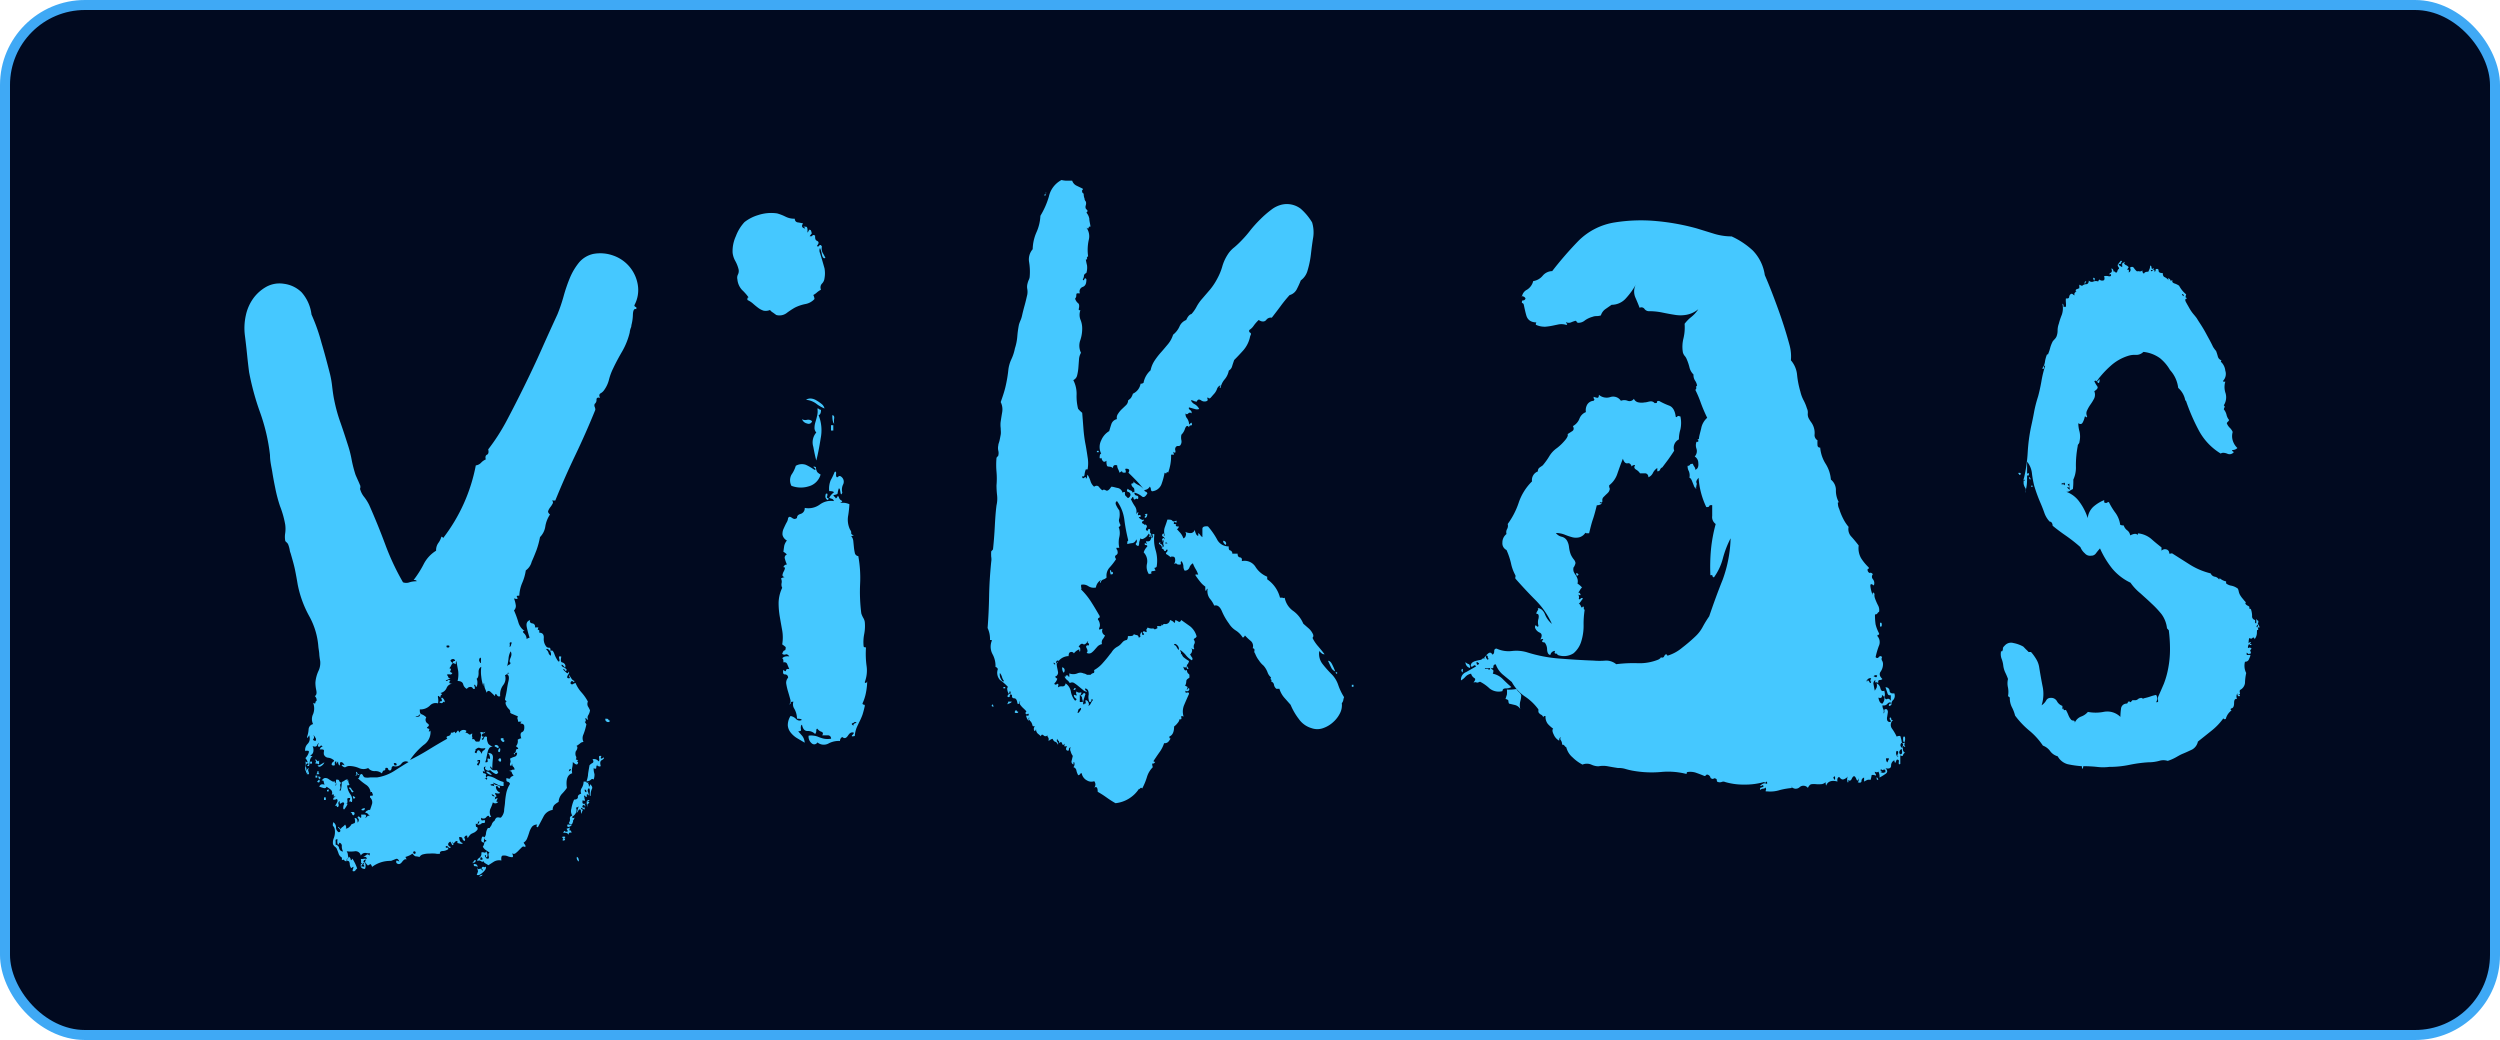 <svg xmlns="http://www.w3.org/2000/svg" viewBox="0 0 250 104"><defs><style>.cls-1{fill:#010a20;stroke:#3fa9f5;stroke-miterlimit:10;}.cls-2{fill:#45c8ff;}</style></defs><g id="Layer_2" data-name="Layer 2"><g id="Layer_1-2" data-name="Layer 1"><rect class="cls-1" x="0.5" y="0.5" width="249" height="103" rx="8"/><path class="cls-2" d="M52.66,63.9a.92.92,0,0,1,.3-.13,9.63,9.63,0,0,1-.27-1c-.1-.42,0-.67.33-.76-.08.17,0,.29.2.33a.3.3,0,0,1,.27.4h.35c-.08.22-.08.31,0,.26s.09,0,.09.27c.32,0,.47.18.45.53a1.18,1.18,0,0,0,.26.87.37.37,0,0,0,.3.1c.08,0,.12.1.12.37.12-.18.25-.09.38.26a2.67,2.67,0,0,0,.39.74q.18.06.09-.27c-.06-.22,0-.29.21-.2-.08.36-.05.54.08.57a.44.44,0,0,1,.33.3c0,.22,0,.26-.12.13s-.16-.2-.24-.2,0,.17.12.23a1,1,0,0,1,.36.24c0,.17-.09.21-.15.1s-.13-.15-.21-.1c.08.09.18.18.3.29s.2.13.24,0,.09,0,.06.1l-.12.2a.36.36,0,0,0-.06.2c0,.07.06.1.18.1s.09-.09.05-.14a.34.34,0,0,1-.05-.2,2.83,2.83,0,0,1,.23.34.57.57,0,0,0,.3.26c0,.14,0,.16-.12.07s-.16-.07-.24.07.1.24.18.2a2.15,2.15,0,0,1,.3-.14,3.33,3.33,0,0,0,.59.94,4.77,4.77,0,0,1,.65.93.56.56,0,0,0,0,.47,2.76,2.76,0,0,1,.21.4,1.25,1.25,0,0,1-.18.5.41.41,0,0,0,0,.43c-.08,0-.13,0-.15-.07a.16.16,0,0,0-.15-.07c.08.23.08.34,0,.34s0,.09.12.27a6,6,0,0,1-.29,1,.87.87,0,0,0,0,.77.48.48,0,0,0-.33.13,2.5,2.5,0,0,1-.38.27q.16.06.06.33a.87.87,0,0,1-.12.2.74.74,0,0,0,0,.47.28.28,0,0,1,0,.33s.08.07.23.07c-.11.13-.11.2,0,.2,0,.22-.11.29-.23.23a1.48,1.48,0,0,1-.3-.23,2.23,2.23,0,0,1-.06.56,1.36,1.36,0,0,0,0,.57c-.47.13-.65.62-.53,1.46a4.41,4.41,0,0,1-.5.6,1.31,1.31,0,0,0-.33.8,2.25,2.25,0,0,0-.42.3.69.69,0,0,0-.17.5,1.23,1.23,0,0,0-.92.67l-.56,1.06c-.16,0-.18-.13-.06-.26a.63.63,0,0,0-.54.23,1.87,1.87,0,0,0-.26.53q-.09.3-.21.6a.84.84,0,0,1-.36.44,1.14,1.14,0,0,0,.15.23.2.2,0,0,1,0,.23.22.22,0,0,0-.32,0l-.3.3a2.35,2.35,0,0,1-.33.3.26.26,0,0,1-.35,0c.12.27.12.4,0,.4a1.27,1.27,0,0,1-.45-.1.89.89,0,0,0-.47-.06c-.14,0-.19.18-.15.49a1.07,1.07,0,0,0-.74.11l-.56.36-.33-.2q-.21-.13-.09-.27c-.08.14-.18.16-.32.07s-.25-.09-.33,0q-.12-.14.15-.33a.5.5,0,0,0,.21-.53.3.3,0,0,1,.29,0c.12,0,.18,0,.18-.14a.63.63,0,0,1,.15.34c0,.13,0,.22-.09.26s-.06,0-.06-.1,0-.1-.12-.1a.55.55,0,0,0,.18.33c.2.05.27,0,.21-.23s0-.32.09-.36L48.57,85a1,1,0,0,1-.29-.33.7.7,0,0,0,.14-.34.2.2,0,0,1,.21-.2c0-.09,0-.13-.06-.13s-.08,0-.12-.13-.06.13-.06.4c-.19-.05-.28-.14-.26-.27a1.31,1.31,0,0,1,.09-.33c.08,0,.12,0,.15,0a.08.08,0,0,0,.08.06.7.7,0,0,0,.15-.4,1.14,1.14,0,0,1,.15-.46s0-.07.12-.07.12,0,.12-.07a.76.76,0,0,0,.2-.33.71.71,0,0,1,.27-.33q.12-.33.3-.33t.15,0a.18.18,0,0,0,.2,0,1.23,1.23,0,0,0,.3-.64c0-.24.07-.52.09-.83a7.4,7.4,0,0,1,.12-.93,2.66,2.66,0,0,1,.38-.94.3.3,0,0,0-.24-.23c-.11,0-.15-.14-.11-.37.23.09.36.1.38,0s.13-.15.33-.24a.92.92,0,0,1-.18-.3c0-.11-.14-.16-.3-.16a1,1,0,0,0,.36-.13s.1,0,.18,0,0-.18-.06-.27a.29.29,0,0,1-.12-.34.46.46,0,0,0-.09.17q0,.1-.15,0a.59.59,0,0,1,.06-.33s0-.15-.06-.33a2.07,2.07,0,0,1,.47-.2c.16-.05.24-.18.24-.4-.16,0-.23,0-.21.1s0,.1-.14,0c.15-.09.23-.19.23-.3s.06-.17.18-.17,0-.18-.18-.27a.76.76,0,0,0,.18-.66.88.88,0,0,1,.36-.14q-.18-.52.09-.63c.17-.07.24-.28.2-.63a.26.26,0,0,0-.26-.2c-.14,0-.15-.07,0-.2h-.36a.56.56,0,0,0-.06-.3c0-.07,0-.15.06-.23l-.56-.24c-.18-.06-.25-.14-.21-.23a.45.45,0,0,0-.18-.3,1.25,1.25,0,0,1-.29-.5c0-.13,0-.2.06-.2h.06l-.12-.13s-.06,0-.06-.07a2.12,2.12,0,0,1,.06-.33q.06-.27.12-.6a9.12,9.12,0,0,1,.17-.94q.12-.52-.12-.66c0-.09,0-.12.06-.1s.08,0,.12,0-.1-.14-.18,0a.3.3,0,0,1-.23.17,1.08,1.08,0,0,1-.18,1,1.56,1.56,0,0,0-.3,1.1c-.15.09-.27,0-.35-.13s-.14-.14-.18.13c-.08-.09-.22-.22-.41-.4s-.34-.15-.42.07a2.74,2.74,0,0,0-.15-.4,1.35,1.35,0,0,1-.09-.54c-.08,0-.1.08-.08.1s0,.08,0,.17a3.81,3.81,0,0,1-.21-.93,3.49,3.49,0,0,1,0-1q-.3.14-.27.6c0,.31-.05.51-.2.6a.77.77,0,0,1,.08.4c0,.09,0,.22-.08.4-.08,0-.12-.09-.12-.14s0-.06-.12-.06a.3.3,0,0,0,.06.2s0,.11,0,.2a.15.15,0,0,1-.21-.07A.25.25,0,0,0,47,68.7a.32.32,0,0,0-.23.1c-.08.06-.1.1-.06.1a.69.69,0,0,1-.39-.47c-.06-.22-.25-.33-.56-.33a2.92,2.92,0,0,0,.06-1q-.06-.3-.18-1a.55.55,0,0,0-.06.33,1,1,0,0,0-.29-.13c0-.14.05-.2.17-.2s0-.2-.15-.2a.35.35,0,0,0-.26.13q0,.14.24.27a.87.87,0,0,0-.18.26,1.06,1.06,0,0,1-.18.27c.16,0,.2.12.12.23s0,.19.18.23a.19.19,0,0,1-.27.14c-.14,0-.23,0-.27.06a.66.66,0,0,1,.15.24c0,.07.09.1.21.1a1.73,1.73,0,0,1-.48.2q.12.14.21,0c.06-.07.15,0,.27,0-.2.23-.14.34.18.34a.68.68,0,0,0-.57.43.85.85,0,0,1-.62.5c.16.09.2.14.12.17s-.12.12-.12.3c-.2-.23-.28-.24-.24,0a1.37,1.37,0,0,1,0,.57.78.78,0,0,0-.82.23,1.34,1.34,0,0,1-1,.37c0,.27,0,.43.21.5a1.23,1.23,0,0,1,.44.3.43.43,0,0,0,.12.6c.2.13.18.26-.06.4a.19.19,0,0,0,.18.13q.12,0,0,.27c.12,0,.17,0,.17-.14a1.55,1.55,0,0,1-.68,1.5A7.14,7.14,0,0,0,41,76c.55-.27,1.16-.6,1.81-1s1.29-.78,1.92-1.13c-.12-.14-.09-.22.09-.27a.31.31,0,0,0,.27-.33c.15,0,.25,0,.29-.07s.1,0,.18.13a2.34,2.34,0,0,0,.18-.23c.08-.11.14,0,.18.17a.49.49,0,0,1,.71-.2c0,.13-.06.2-.18.2a.5.5,0,0,1,.41.13c.08.09.2.07.36-.07,0,.23-.05.34,0,.34s0,.09,0,.26a.21.21,0,0,1,.18,0,.22.22,0,0,1,.09.1.29.29,0,0,0,.12.13c.05,0,.16,0,.32,0a1.42,1.42,0,0,0,.15-.46c.06-.27,0-.4-.09-.4a.22.22,0,0,1,.27-.07.2.2,0,0,0,.26-.07.16.16,0,0,1-.14.17.28.28,0,0,0-.21.17c0,.13.1.19.18.16s0,.06-.18.24c.08.13.15.11.21-.07s.16-.22.32-.13a1.15,1.15,0,0,0,.15.7,1.34,1.34,0,0,0,.5.3.36.36,0,0,0-.41.1,1.14,1.14,0,0,0-.18.43l-.12.53c0,.18-.08.34-.12.47.2,0,.28,0,.24-.2s0-.22.24-.13a.86.86,0,0,0-.18-.6c.36,0,.51.18.47.56a9.87,9.87,0,0,0-.06,1s-.06,0-.08-.1a.15.15,0,0,0-.15-.1c.08.32.31.43.71.34a.22.22,0,0,0,.12.2c-.08.22-.21.26-.39.13A2.34,2.34,0,0,1,49,77q-.12.14-.36,0c-.16-.09-.18-.2-.06-.34-.2,0-.24.12-.15.34s0,.24-.14.07c0,.17,0,.26.11.26a.32.32,0,0,1,.24.13q-.12.14,0,.24c.08.06,0,.1-.18.1a.17.17,0,0,0,.12.06s.06.05.06.14c.08-.09.1-.16.06-.2s0-.11.06-.2a2,2,0,0,1,.8.26,3,3,0,0,0,.8.34v.4a1.18,1.18,0,0,1-.53-.1,3.74,3.74,0,0,0-.54-.24.47.47,0,0,0,.33.24.76.76,0,0,1,.38.16c0,.18-.09.2-.17.07s-.16-.16-.24-.07a.64.64,0,0,0,.41.6c0,.09-.15.11-.35.07s-.2,0,0,.27q-.06.19-.21,0a.42.42,0,0,0-.27-.17.23.23,0,0,0,.24.2c.12,0,.14.11.06.34a.39.39,0,0,1,.3-.14l-.12.27c0,.09,0,.11.18.07a.34.34,0,0,1-.54.06,4.09,4.09,0,0,1-.26.67.92.92,0,0,0,.09.8c-.12,0-.18,0-.18.07,0-.23-.14-.25-.3-.07a.36.36,0,0,1-.53.07c0,.22,0,.3.21.26s.22,0,.14.27c-.19,0-.3,0-.32.06s-.15.09-.39.14a.35.35,0,0,1,.12-.17s.06-.08.06-.17-.13,0-.15.14-.09.11-.2.06c0,.23,0,.34.08.34s.13.09.09.26a1.11,1.11,0,0,1-.29.27l-.21.1a.81.81,0,0,0-.18.1,1.36,1.36,0,0,0-.26.33c-.08,0-.11,0-.09-.1s0-.1-.09-.1-.26.18-.18.27a.18.18,0,0,1,0,.27.32.32,0,0,1-.21-.24c0-.11-.13-.16-.32-.16,0,.35.12.55.35.6,0,.08-.1.11-.29.06l-.24-.06v-.2c-.08,0-.17,0-.27.13s-.19.11-.26-.07c0,.14.06.2.17.2-.08.18-.14.2-.2.07a1.44,1.44,0,0,0-.15-.27q-.24.13-.21.3t.27.24c-.08.13-.17.12-.27,0s-.19-.14-.27,0c.08.08.13.11.15.06s.07,0,.15.14a1.09,1.09,0,0,1-.53.2c-.28,0-.38.13-.3.26a1,1,0,0,1-.47,0,4.21,4.21,0,0,0-.62,0,2.25,2.25,0,0,0-.6.07.57.57,0,0,0-.38.27,2,2,0,0,0-.39-.07c-.06,0-.17-.09-.32-.27a1.53,1.53,0,0,1-.33.2,3.14,3.14,0,0,1-.38.14.4.4,0,0,1,.11.26c-.11-.09-.26,0-.44.24s-.36.27-.56.1q-.06-.27.06-.24a1.15,1.15,0,0,1,.23.1c-.08-.22-.18-.31-.32-.27l-.51.2a3,3,0,0,0-1.89.6c-.08-.22-.15-.31-.21-.26l-.21.13c-.08-.09-.15-.18-.23-.26s-.06-.21.06-.34c-.16,0-.25.07-.27.2s-.11.18-.27.14q.06.19.18,0t.24,0a.75.75,0,0,1,0,.59c-.32,0-.46-.17-.42-.4a1.51,1.51,0,0,0,0-.6.62.62,0,0,0,.24,0,.84.84,0,0,1,.36,0c0-.17-.12-.24-.36-.19a2.21,2.21,0,0,0,.36-.24c.07-.06.17,0,.29.1,0-.18,0-.26.06-.26a.69.69,0,0,1-.41,0,.5.5,0,0,0-.54.26.53.53,0,0,0-.62-.43,3.26,3.26,0,0,1-.8,0,.72.72,0,0,1,.12.26,3.41,3.41,0,0,0,.06.4q-.18,0-.18.33a.25.25,0,0,1-.24-.1c0-.06-.11-.07-.23,0v-.26a.72.72,0,0,1-.33-.4q-.09-.27-.21-.54a.9.9,0,0,0-.17-.16.69.69,0,0,1-.18-.24,1.14,1.14,0,0,1,.09-.63,1.73,1.73,0,0,0,.09-.83.63.63,0,0,0-.15-.34c-.06,0-.07-.17,0-.4a.59.59,0,0,1,.27.5.57.57,0,0,0,.26.5c.16,0,.21-.12.15-.23a.53.53,0,0,0-.21-.23c0-.09,0-.1.12,0s.16.15.12.24a.49.49,0,0,1,.21-.3,1.48,1.48,0,0,0,.26-.24c.12.18.14.31.06.4a.53.53,0,0,0,.36-.16q.18-.16.18-.24a2,2,0,0,1,.29-.13c.12,0,.14-.22.06-.53.2,0,.3.11.3.46a.39.39,0,0,0,.12-.26.21.21,0,0,0-.12-.2c0-.18.12-.2.24-.07s.15,0,.11-.27h.42c.08.09.11.15.09.17a.76.76,0,0,0-.09.17.87.87,0,0,0,.21-.17c0-.07.14-.08.26,0l-.21-.24a.33.33,0,0,0-.26-.1.29.29,0,0,1,.21-.23A.26.26,0,0,1,37,81q.12-.33.21-.63a.65.65,0,0,0-.21-.63c0-.14,0-.19.15-.17s.17-.06.09-.23,0-.14-.09-.14-.09,0-.09.14a1,1,0,0,0-.47-.87,6.54,6.54,0,0,1-.83-.67c.08.05.14,0,.18-.13a.41.41,0,0,1,.17-.27.2.2,0,0,1,.18.14.44.44,0,0,0,.18.2,1.52,1.52,0,0,0,.56,0l.68,0a4.4,4.4,0,0,0,1.69-.63c.53-.34,1-.64,1.45-.9a.53.53,0,0,0-.71.16.74.74,0,0,1-.83.23.3.3,0,0,0-.15.17c0,.07,0,.15-.08.24s-.25,0-.27-.11-.11-.14-.27-.1q0,.27-.12.24c-.08,0-.15.08-.23.3a1,1,0,0,0-.71-.23.77.77,0,0,1-.66-.31,1.1,1.1,0,0,1-.94,0,2.53,2.53,0,0,0-1-.2.75.75,0,0,0-.3.1c-.12.07-.25,0-.41-.16,0-.09.14-.09.29,0-.11-.22-.23-.33-.35-.33s-.12.11-.12.33c-.12,0-.18-.18-.18-.4a1.22,1.22,0,0,0-.18.26s0-.08,0-.26c-.12,0-.17.08-.15.23s0,.21-.21.17-.06-.3.06-.37.1-.14-.06-.23a.94.94,0,0,0-.47-.17.49.49,0,0,1-.42-.36c0-.09,0-.16,0-.2s.05-.12,0-.2-.18-.07-.41-.07c.08-.18.17-.27.29-.27-.08-.13-.16-.15-.23-.06a.14.14,0,0,1-.24,0v-.07a.19.19,0,0,1,.06-.13.22.22,0,0,1,.06-.14.61.61,0,0,0-.21.27c-.06.13-.21.16-.44.07a.87.87,0,0,1,.08.5.49.49,0,0,1-.32.43s.08.07.24.07a.68.68,0,0,0-.27.46,4.51,4.51,0,0,1-.09.53c-.2,0-.24,0-.12-.1s.1-.16-.06-.16a.31.31,0,0,0-.12.36.6.6,0,0,1,0,.44.56.56,0,0,1-.06-.47,1.17,1.17,0,0,0,0-.53c.19.13.26.13.2,0a1.44,1.44,0,0,0-.2-.33,1.35,1.35,0,0,0,.35-.6c0-.09,0-.14-.18-.14s-.21,0-.17.14a.85.85,0,0,1,.2-.8.75.75,0,0,0,.21-.74c0-.17,0-.16-.12,0s-.12.19-.12,0a2.7,2.7,0,0,0,.15-.73.57.57,0,0,1,.45-.53,1.12,1.12,0,0,1,0-1,1.54,1.54,0,0,0,0-1.13c.15.09.23.09.23,0a.21.21,0,0,1,.12-.2.54.54,0,0,0-.18-.47q.24-.13.15-.57a3.71,3.71,0,0,1-.09-.76,3.35,3.35,0,0,1,.3-1.17,1.86,1.86,0,0,0,.18-1q-.06-.33-.09-.63c0-.2-.05-.46-.09-.77a7.44,7.44,0,0,0-.92-3.1,10.82,10.82,0,0,1-1.15-3.16q-.12-.73-.27-1.47c-.1-.49-.25-1-.44-1.66a1.28,1.28,0,0,1-.09-.34,3,3,0,0,0-.15-.53.58.58,0,0,0-.18-.23c-.08-.07-.12-.12-.12-.17a2.23,2.23,0,0,1,0-.73,3.17,3.17,0,0,0,0-.87A9.67,9.67,0,0,0,28,50.61a14.48,14.48,0,0,1-.48-1.83c-.11-.53-.21-1.06-.29-1.57S27,46.14,27,45.51a18.78,18.78,0,0,0-1-4.29,26.46,26.46,0,0,1-1.09-4c-.08-.62-.15-1.24-.21-1.84s-.13-1.21-.21-1.83a5.86,5.86,0,0,1,.09-2,4.51,4.51,0,0,1,.74-1.7,4.07,4.07,0,0,1,1.31-1.17,2.75,2.75,0,0,1,1.77-.3,3.07,3.07,0,0,1,1.75.84,4.08,4.08,0,0,1,1,2.23,18.62,18.62,0,0,1,1,2.83c.3,1,.59,2.1.86,3.16a9.8,9.8,0,0,1,.21,1.24c.06.51.13,1,.21,1.36a15.68,15.68,0,0,0,.62,2.23c.26.74.5,1.48.74,2.23a11,11,0,0,1,.38,1.5,12.7,12.7,0,0,0,.39,1.5l.24.54c.08.17.15.35.23.53a.8.8,0,0,1,0,.23.17.17,0,0,0,0,.17,2.15,2.15,0,0,0,.39.73,4.59,4.59,0,0,1,.5.8c.55,1.24,1.09,2.56,1.6,3.93a24.67,24.67,0,0,0,1.78,3.8.92.92,0,0,0,.65,0,2.13,2.13,0,0,1,.71-.1c0-.09-.1-.13-.3-.13a9.93,9.93,0,0,0,1-1.57,3.39,3.39,0,0,1,1.25-1.36,1.25,1.25,0,0,1,.2-.74,1.94,1.94,0,0,0,.33-.66s.1,0,.18.13a17.18,17.18,0,0,0,3.26-7.26.87.87,0,0,0,.53-.27,1.41,1.41,0,0,1,.47-.33c-.08-.27,0-.42.12-.47s.2-.22.12-.53a20,20,0,0,0,1.84-2.86c.59-1.11,1.18-2.27,1.77-3.47s1.17-2.42,1.72-3.66,1.09-2.42,1.6-3.53a16.37,16.37,0,0,0,.62-1.83A15.84,15.84,0,0,1,57,27.76a6.27,6.27,0,0,1,.92-1.53,2.6,2.6,0,0,1,1.42-.84,3.84,3.84,0,0,1,2,.17,3.72,3.72,0,0,1,2.43,2.87,3.19,3.19,0,0,1-.33,2.09.16.16,0,0,0,.12.17c.08,0,.1.1.06.23-.2-.08-.31.09-.33.54a4.47,4.47,0,0,1-.15,1.06.66.66,0,0,1-.06.27,1.79,1.79,0,0,0-.11.47,7.16,7.16,0,0,1-.74,1.86c-.34.58-.65,1.16-.92,1.73A5.73,5.73,0,0,0,60.89,38a3,3,0,0,1-.47,1,1,1,0,0,1-.36.33c-.15.09-.17.24-.05.46-.24-.08-.36,0-.36.17a.49.49,0,0,1-.18.43.38.38,0,0,0,0,.3.61.61,0,0,1,.06.3q-.95,2.34-2,4.53t-2,4.53h-.35a.22.22,0,0,1,.09.3,2.31,2.31,0,0,1-.24.37,1.42,1.42,0,0,0-.21.37q-.06.16.18.36a3,3,0,0,0-.47,1.2A1.89,1.89,0,0,1,54,53.71a8.31,8.31,0,0,1-.35,1.3c-.16.42-.32.81-.48,1.16a1.51,1.51,0,0,1-.59.87,4.9,4.9,0,0,1-.35,1.23,3.66,3.66,0,0,0-.3,1.3c-.24,0-.31,0-.21.17s0,.19-.32.1a3.18,3.18,0,0,1,.17.63.6.6,0,0,1-.17.57,9.53,9.53,0,0,1,.44,1.2,1.57,1.57,0,0,0,.62.86c-.2,0-.22.08-.06.23A.78.78,0,0,1,52.66,63.9Zm-22,13.46a.26.26,0,0,1,0-.33q.12-.21.24-.21a.29.29,0,0,0-.06.31.79.79,0,0,1,.06.29h-.24c.08-.09.1-.14.06-.16S30.62,77.27,30.62,77.36Zm.36-1.2h.18v.2H31Zm.53-2.07a.24.24,0,0,0,0-.3,1.61,1.61,0,0,0-.21-.3c.08.18.09.32,0,.4S31.35,74.05,31.51,74.09Zm0,1.94c0-.14,0-.15.12,0s.16.12.24,0v.39a.24.24,0,0,1-.18-.06s-.1,0-.18,0a.28.28,0,0,1,.06-.2S31.59,76.07,31.51,76Zm0,1.53h.18v.2h-.18Zm.36-.4c-.08.09-.08.15,0,.2s0,.06-.12.06h-.18a.21.21,0,0,0,.12-.2C31.69,77.14,31.75,77.11,31.87,77.16Zm-.18,1c.16-.23.24-.25.24-.07S31.85,78.29,31.69,78.16Zm.71-1.93a.71.71,0,0,1-.3.36c-.15.11-.27.12-.35,0s0,0,.21-.1Zm-.35,1.53q-.18.26-.24,0T32.05,77.76ZM33.94,79c.08.14.14.08.18-.16a4.11,4.11,0,0,0,.06-.64,1,1,0,0,0,.29-.16.53.53,0,0,1,.36-.1c-.08,0-.11.09-.09.13s0,0,.09-.07a.72.72,0,0,0,.09.4c.06.09,0,.14-.21.14a1.88,1.88,0,0,0,.33.9.88.88,0,0,1,.15.76c-.08,0-.12,0-.12-.06h-.18a.49.49,0,0,0,.12-.34c-.16,0-.25,0-.27.07a.4.4,0,0,0,0,.17.75.75,0,0,1,0,.2c0,.06-.09.1-.21.1.2,0,.26,0,.18.16a2.57,2.57,0,0,1-.29.44q-.12,0-.09-.24a.66.66,0,0,1,.09-.3c0-.13-.09-.19-.15-.16a.54.54,0,0,0-.18.1q-.09.06-.12,0s0-.1,0-.23a.24.24,0,0,0-.12.3.28.28,0,0,1-.06.3c-.08,0-.12-.05-.12-.14h-.17a1.08,1.08,0,0,0,.2-.33.28.28,0,0,0,0-.33.24.24,0,0,0-.17.06s-.1,0-.18,0,0-.21.06-.23a.16.16,0,0,0,.12-.17c-.12.14-.17.15-.15,0s0-.15-.21-.1a.4.4,0,0,0-.09-.5,2.63,2.63,0,0,0-.44-.3c0,.13-.14.17-.3.13l-.41-.13c.08-.23.25-.29.53-.2a1.32,1.32,0,0,1-.09-.3c0-.11-.09-.15-.21-.1q.18-.27.36-.27a.56.56,0,0,1,.33.1,3,3,0,0,0,.32.2.3.3,0,0,0,.36,0c-.08.09-.09.14,0,.16s.07.13,0,.3c.08,0,.11-.07.09-.23a.7.7,0,0,1,0-.37c.15,0,.25,0,.29.1a.41.41,0,0,0,.24.24q-.18.06-.12.33T33.94,79Zm-1.54.74h.18V80H32.4Zm.47-.8v.2H32.7V79Zm1.43,6.19a1,1,0,0,1-.12-.5.32.32,0,0,0-.24-.36c-.08.22-.14.26-.18.13a.93.93,0,0,1,0-.47c-.15,0-.22,0-.2.17a3,3,0,0,1,0,.37.41.41,0,0,1,.35.33A.42.42,0,0,0,34.3,85.15Zm.41.93c0-.13,0-.21.06-.23a.15.15,0,0,0,.12-.16.41.41,0,0,1,.18.26c0,.13.09.11.17-.07a4.46,4.46,0,0,1,.48,1,.34.34,0,0,0-.15.14.33.33,0,0,1-.15.13c-.16,0-.2,0-.12-.23s.06-.26-.06-.17-.13.1-.17,0a.71.71,0,0,1-.09-.26q0-.17-.06-.3C34.9,86.13,34.83,86.08,34.71,86.08Zm.18-7.26c.08-.09.16-.06.24.07a.71.71,0,0,0,.23.27c-.08.13-.16.12-.23,0A.78.78,0,0,0,34.89,78.82Zm.18,2.4s.08,0,.23,0,.2.13.12.27-.19,0-.21-.07A.29.29,0,0,0,35.07,81.22Zm.47-1.46q-.18.26-.24,0T35.54,79.76Zm.06-2.4c0-.18.08-.2.12-.07s.1.18.18.13,0,.13-.06.1a.1.1,0,0,1-.06-.1s-.06,0-.06.07,0,.07-.12.07-.05.13,0,0,.07-.18.15-.14S35.68,77.36,35.6,77.36Zm.89,3.46c0,.22-.12.29-.36.2C36.17,80.89,36.29,80.82,36.49,80.82Zm-.36,5.86a.3.3,0,0,1,.18,0,.27.27,0,0,0,.12,0,.41.41,0,0,0-.12-.27c.16,0,.16,0,0-.13,0,.09,0,.15-.06.17A.31.31,0,0,0,36.13,86.68Zm3.32-10.12h.18c.08-.14,0-.21-.09-.23s-.19,0-.15.09S39.45,76.47,39.45,76.56Zm2.13,8.73s-.06-.05-.06-.14c-.19,0-.25.07-.17.2S41.58,85.33,41.58,85.29Zm.36-13.66c.12-.18.12-.22,0-.13s-.14.13-.06.13c-.32,0-.4.07-.24.07A.46.46,0,0,0,41.94,71.63Zm2.19-1.73c0-.14.11-.15.21,0a.54.54,0,0,1,.14.37c-.07-.09-.14-.1-.2,0s-.17.07-.33,0c0-.09.08-.13.24-.13C44.19,70,44.17,69.9,44.13,69.9Zm.59-5.13h.18c.08-.14.05-.2-.09-.2s-.19,0-.15.13S44.72,64.72,44.72,64.77ZM47.57,86q0,.19-.09.24a.79.79,0,0,0-.27.1,1.49,1.49,0,0,0,.18-.24A.19.19,0,0,1,47.57,86Zm-.18.4c.27,0,.39.11.35.33a.19.19,0,0,0-.23-.1C47.39,86.61,47.35,86.53,47.39,86.35ZM47.51,75c.07,0,.08,0,0,.13s0,.15.14.2q.06-.27.15-.3a.16.16,0,0,1,.18.07,1.48,1.48,0,0,1,.21.3c0-.18.05-.29.15-.34a.39.39,0,0,0,.2-.26.92.92,0,0,1-.56,0C47.87,74.73,47.7,74.8,47.51,75Zm.17,12.45a1.21,1.21,0,0,0,.12-.33,2.05,2.05,0,0,0-.12-.4c.08.18.17.23.27.17s.19,0,.27.16c.08,0,.09-.09,0-.13s-.07-.11,0-.2.19,0,.23,0,.08,0,.12-.07c.08.14,0,.33-.26.57S47.84,87.57,47.68,87.48Zm.18-10.92a1.61,1.61,0,0,1,.12-.23A.61.61,0,0,0,48,76c-.16,0-.26,0-.3.13.2,0,.23,0,.09.17S47.7,76.51,47.86,76.56Zm.42,10.92a.38.38,0,0,1-.36.2C48,87.55,48.08,87.48,48.28,87.48ZM48.1,66.3a2.23,2.23,0,0,1,0-.33c0-.14,0-.2-.09-.2a.38.38,0,0,0-.09.33C48,66.23,48,66.3,48.1,66.3Zm0,19.39c-.12.22-.1.32.06.29S48.3,85.86,48.1,85.69Zm.53-8.53a.42.42,0,0,1,.33.1,1,1,0,0,0,.2.16c0,.09-.08.09-.26,0S48.63,77.25,48.63,77.16Zm.77,1.4c0-.14,0-.18-.21-.14s-.18.09,0,.14a.53.53,0,0,1,.24.06Q49.52,78.69,49.4,78.56Zm.06-3.93c0-.14.13-.17.27-.1s.17.16.09.3Zm.48.2c.07,0,.1,0,.08.2s-.08.22-.2.13V75ZM49.82,76c.08-.14.14-.19.2-.17s.09.08.09.17,0,.14-.06.16S49.94,76.16,49.82,76Zm.53-2.2c0,.18,0,.26.12.26q-.12.27-.33,0C50,73.86,50.07,73.78,50.35,73.83Zm.35-7.13a.38.38,0,0,1,.21-.2.22.22,0,0,0,.15-.2c-.12,0-.13-.21,0-.5s.09-.5,0-.63a1.82,1.82,0,0,0-.21.76A7.13,7.13,0,0,1,50.7,66.7Zm.18-2c.12,0,.19,0,.21-.13a1.43,1.43,0,0,1,.09-.27c-.16-.09-.23,0-.21.1S51,64.66,50.88,64.7Zm4.21.87a.54.54,0,0,0-.15-.5c-.14-.16-.25-.19-.33-.1a.65.65,0,0,1,.24.33A.41.41,0,0,0,55.09,65.57Zm1.24,18.32c-.16-.14-.14-.2.06-.2S56.57,83.75,56.33,83.89Zm0,0h.18c0,.13,0,.2-.24.2,0-.09,0-.14,0-.14S56.33,83.93,56.33,83.89ZM57,82.75q-.12.34,0,.3t.15.24c-.2-.09-.29,0-.29.2-.08-.18-.26-.25-.54-.2.08-.18.14-.24.18-.17s.14.08.3,0c-.12-.17-.16-.26-.12-.26A1.51,1.51,0,0,0,57,82.75Zm.18-.26a.45.45,0,0,1-.41.2q-.12-.27.09-.24A1.45,1.45,0,0,0,57.22,82.49Zm1.24-2.93s-.05,0,0,.1,0,.14.05.23a.33.33,0,0,1,0,.2s-.08,0-.2-.07c-.08.31,0,.42.29.34-.12.13-.12.2,0,.2,0,.08-.08.1-.12,0s-.09-.08-.17,0,0,.24.09.2.16,0,.08.2l-.17-.1-.18-.1c0,.13.06.2.18.2a.27.27,0,0,1-.06.19.18.18,0,0,0,0,.2c-.08,0-.12-.07-.12-.23s-.06-.21-.18-.16a.38.38,0,0,0-.09.13.51.51,0,0,1-.09.13c-.08.13-.08.09,0-.13a3.81,3.81,0,0,1,.15-.47.38.38,0,0,1-.29.14.56.56,0,0,1,0,.53,1,1,0,0,1-.39.4s0,.08.12.1.12,0,.12-.1.05.14-.09.3l-.09.1c.08-.09.07,0,0,.2s-.23.22-.38,0a.54.54,0,0,0,.11-.44c0-.11,0-.21.24-.29a.83.83,0,0,1-.09-.7,3.66,3.66,0,0,1,.27-.9c.28,0,.4-.14.38-.27s.09-.24.33-.33a.59.59,0,0,1,.06-.57,1.21,1.21,0,0,0,.18-.63c.19,0,.29,0,.29.06s.08.09.24,0c-.08.09-.1.15-.06.17s.06.1.06.23.12-.06.12-.2c.2.18.26.34.18.47a1.37,1.37,0,0,0-.12.67c-.08.08-.11,0-.09-.27s0-.42-.09-.47a.29.29,0,0,0-.09.37,1.14,1.14,0,0,1,.09.37q-.24-.27-.21,0T58.46,79.56Zm-1.59-2.4c.23-.09.31-.17.23-.24S56.94,76.94,56.87,77.16Zm.82,8.53c.16,0,.24.19.24.46A.39.39,0,0,1,57.69,85.69Zm1-6.47c0-.17-.06-.26-.18-.26C58.46,79.13,58.52,79.22,58.64,79.22Zm1.42-2.66c0,.09-.08.11-.23.06s-.16-.11,0-.2a.33.33,0,0,0-.21.34q0,.19-.27.06c0,.32.07.51.09.6a1.36,1.36,0,0,1-.09.54c-.08-.09-.17-.08-.26,0a.58.58,0,0,1-.45.17,2.91,2.91,0,0,0,.15-.6c0-.18.07-.51.15-1a1,1,0,0,1,.3-.23c.11-.07.13-.19,0-.37a.54.54,0,0,1,.6.2c.08,0,.09-.16.06-.33s0-.25.23-.2c-.08.17-.09.26,0,.26a.31.31,0,0,0,.21-.13q.12.13-.15.27C60,76.11,60,76.29,60.06,76.56ZM58.94,80c0,.09-.06.14-.18.14s.06.06.18.06a.46.46,0,0,1-.15.2c-.06,0-.07.16,0,.34a.91.91,0,0,1-.12-.47Q58.64,80,58.94,80Zm1.6-8.13c.16,0,.25,0,.29.07a.19.19,0,0,0,.18.13.21.21,0,0,1-.32.1A.23.23,0,0,1,60.54,71.89Z"/><path class="cls-2" d="M80.74,23.26a.63.63,0,0,0,.15-.23c0-.07.08-.08.2,0q.12.33.06.36a.82.82,0,0,0-.18.24c.16,0,.25,0,.27-.07s.11-.09.27,0c0,.27,0,.44.2.53s.19.25,0,.47q.06.2.21,0c.1-.11.19-.07.27.1a.92.92,0,0,0,.09.64c.09.15.18.32.26.49-.15.09-.27,0-.35-.33A2.6,2.6,0,0,0,82,24.8a.6.6,0,0,0,0,.5l.21.69.24.84a2.74,2.74,0,0,1,0,1,.89.89,0,0,1-.26.54.55.55,0,0,0-.09.6,2.19,2.19,0,0,0-.39.26,1.78,1.78,0,0,1-.38.27,1.11,1.11,0,0,1,.12.4,1.62,1.62,0,0,1-.89.5,4.09,4.09,0,0,0-1.07.36,8,8,0,0,0-.86.57,1.2,1.2,0,0,1-1,.17l-.33-.24A1,1,0,0,1,77,31a1.11,1.11,0,0,1-.63.07,1.77,1.77,0,0,1-.53-.27c-.18-.13-.36-.28-.53-.43a2.22,2.22,0,0,0-.57-.37c0-.18,0-.26.12-.26a5.14,5.14,0,0,0-.65-.74,1.78,1.78,0,0,1-.47-1.06.71.71,0,0,1,.06-.5.79.79,0,0,0,.06-.5,3.5,3.5,0,0,0-.33-.84,2.19,2.19,0,0,1-.27-.83,3.58,3.58,0,0,1,.33-1.66,4.21,4.21,0,0,1,.86-1.4,4.09,4.09,0,0,1,1.36-.7,4.14,4.14,0,0,1,1.9-.17,4.7,4.7,0,0,1,.85.33,1.92,1.92,0,0,0,.92.2c0,.23.14.35.3.37s.33.06.53.1c-.16.22-.14.38.06.47s.18,0-.06-.2a.41.41,0,0,0,.27.06Q80.8,22.66,80.74,23.26Zm3.14,25.58a2.75,2.75,0,0,0-.12.5c0,.07-.14.13-.42.17a.35.35,0,0,0,.12.17.37.37,0,0,1,.12.16.29.29,0,0,0,.15-.16c0-.07.07-.08.15,0a.5.5,0,0,0,.26.37c.14.07.09.14-.14.23h.38a1.67,1.67,0,0,1,.56.14,10.71,10.71,0,0,1-.12,1.13,2.28,2.28,0,0,0,.18,1.4,1,1,0,0,1,.12.23v.17a.27.27,0,0,0,.21.16c.1,0,0,.06-.21.1a.87.87,0,0,1,.21.5l.06.6a4.85,4.85,0,0,0,.09.57.39.39,0,0,0,.35.33,12.12,12.12,0,0,1,.18,2.8,17.14,17.14,0,0,0,.12,2.93,2.29,2.29,0,0,0,.21.47,1.05,1.05,0,0,1,.14.4,4.19,4.19,0,0,1-.06,1.2,4.16,4.16,0,0,0-.06,1.2c0,.09.08.13.24.13a9,9,0,0,0,.06,1.87,3.21,3.21,0,0,1-.18,1.59c0,.09.09.12.15.07a.23.23,0,0,0,.09-.2,6.28,6.28,0,0,1-.12,1.17,4.44,4.44,0,0,1-.35,1.1c0,.09.09.13.14.13s.09,0,.09.13c-.08.36-.16.65-.23.87a6,6,0,0,1-.27.63q-.15.3-.3.63a2.79,2.79,0,0,0-.2.87q-.3.07-.3,0s0-.06.09-.13a.67.67,0,0,0,.12-.17s0-.06-.15-.06-.27.06-.45.33-.36.31-.56.13a.43.43,0,0,0-.23.4,2.12,2.12,0,0,0-1.13.24,1,1,0,0,1-1.13-.1.36.36,0,0,1-.56.1.87.87,0,0,1-.32-.77,1.62,1.62,0,0,1,.53,0,1.65,1.65,0,0,1,.47.13,3.44,3.44,0,0,0,.54.17,2.1,2.1,0,0,0,.71,0c0-.22-.15-.34-.33-.34h-.56c.12-.17.09-.3-.09-.36a.76.76,0,0,1-.39-.3c-.08,0-.11.06-.11.2a.48.48,0,0,1-.12.33,1,1,0,0,0-.77-.3q-.42,0-.54-.63a.2.2,0,0,0-.11.2.56.56,0,0,0,0,.23.48.48,0,0,1,0,.17s-.11.06-.27.06l.41.47a1.24,1.24,0,0,1,.24.67l-.74-.44a2.35,2.35,0,0,1-.65-.56,1.3,1.3,0,0,1-.3-.73,1.72,1.72,0,0,1,.27-.94,1,1,0,0,1,.56.3.46.46,0,0,0,.56.1c0-.09-.19-.13-.47-.13a2.09,2.09,0,0,0-.27-1,.8.8,0,0,1-.09-.7c-.15,0-.24,0-.26.1s-.07.17-.15.17a.53.53,0,0,0,.09-.53c-.06-.23-.13-.47-.21-.74a5.93,5.93,0,0,1-.18-.76.74.74,0,0,1,.18-.64c0-.22-.15-.33-.32-.33s-.23-.15-.15-.46c.16.17.24.19.26.06s.13-.17.33-.13c-.08-.18-.15-.35-.21-.5s-.19-.21-.38-.17c0-.22,0-.35-.12-.4.12-.17.35-.24.71-.2-.12-.17-.24-.24-.36-.2a.33.33,0,0,1-.35-.06c.08-.23.16-.34.24-.34s.11-.11.11-.33a3.16,3.16,0,0,0-.35-.27,4.11,4.11,0,0,0,0-1.4c-.08-.44-.16-.89-.24-1.36a8.27,8.27,0,0,1-.12-1.4,3.65,3.65,0,0,1,.36-1.5.71.71,0,0,1-.06-.47.69.69,0,0,0-.06-.46.82.82,0,0,1,.36-.13q-.24-.08-.21-.24a1.1,1.1,0,0,1,.12-.33,1.17,1.17,0,0,0,.12-.3c0-.09,0-.13-.15-.13a.37.37,0,0,1,.35-.27,3.49,3.49,0,0,1-.2-.57.33.33,0,0,1,.2-.43,1.33,1.33,0,0,0-.35-.27q.06-.47.09-.63a1.39,1.39,0,0,1,.26-.5.85.85,0,0,1-.44-.57,1.24,1.24,0,0,1,.12-.63c.1-.22.19-.42.29-.6a1,1,0,0,0,.15-.46c.08-.09.15-.13.21-.1a.54.54,0,0,1,.18.1.93.93,0,0,0,.2.1.37.37,0,0,0,.3-.1c0-.18.08-.31.36-.4a.57.57,0,0,0,.41-.6A1.94,1.94,0,0,0,82,50.44a1.87,1.87,0,0,1,1.39-.33.3.3,0,0,0-.2-.23,1.08,1.08,0,0,1-.27-.1,1.52,1.52,0,0,1,.47-.54c0-.08-.19-.13-.47-.13A2.23,2.23,0,0,1,83.08,48a5.47,5.47,0,0,0,.38-.8c.12-.09.17,0,.15.17s0,.32.09.36a.17.17,0,0,0,.12-.06.21.21,0,0,1,.18-.07.62.62,0,0,1,.32.83,1.15,1.15,0,0,0-.09.83q-.12.34-.18,0C84,49,84,48.84,83.88,48.84Zm-4.74-.26a1.2,1.2,0,0,1,0-1.1,3.15,3.15,0,0,0,.44-.9,1.21,1.21,0,0,1,1-.1,5.06,5.06,0,0,1,.86.5c.16,0,.17-.07,0-.2s-.09-.16.15-.07a1,1,0,0,0,.14.5,1.27,1.27,0,0,0,.33.24,1.69,1.69,0,0,1-1.21,1.19A2.62,2.62,0,0,1,79.14,48.58Zm1.06-6.66a.68.68,0,0,0,.51.06.59.59,0,0,1,.5.14.36.36,0,0,1-.5.23A.69.69,0,0,1,80.2,41.92Zm2.25-1.07a3.59,3.59,0,0,1-.85-.5,2,2,0,0,0-1-.37.79.79,0,0,1,.44-.13,1.2,1.2,0,0,1,.57.17,4.1,4.1,0,0,1,.53.36A.8.8,0,0,1,82.45,40.85Zm-.71,0a.21.21,0,0,1,.18.07.24.24,0,0,0,.18.06c0,.32-.08.49-.24.54a4.06,4.06,0,0,1,.21,2.3c-.14.91-.29,1.65-.44,2.23-.08-.27-.18-.72-.3-1.37a1.5,1.5,0,0,1,.3-1.43.67.67,0,0,1-.18-.47,2,2,0,0,1,.09-.56c.06-.2.12-.41.17-.64A1.76,1.76,0,0,0,81.74,40.85Zm1,8.53a.55.55,0,0,1-.06.33s0,.09.18.13c0,.14-.09.18-.15.14a.53.53,0,0,1-.15-.2.5.5,0,0,1,0-.3C82.56,49.37,82.63,49.33,82.75,49.38Zm.36-6.86h.23v.53h-.23Zm.12-1c.15,0,.22.1.2.3a1.71,1.71,0,0,0,0,.56C83.3,42.29,83.23,42,83.23,41.52Zm2.13,31c0-.09,0-.15.18-.2s.13-.09-.06-.13c0,0-.07.09-.21.13S85.16,72.47,85.36,72.56Z"/><path class="cls-2" d="M108.28,27.93q.06.2.15,0t.21,0c0,.4-.08.65-.36.76a.48.48,0,0,0-.29.64h-.3a.33.33,0,0,0-.06.23.44.44,0,0,1-.12.3.92.92,0,0,0,.3.46q.18.13.06.6c0,.09.07.13.09.1s0,0,.08,0a1.35,1.35,0,0,0,0,.93,2.27,2.27,0,0,1,.18.93,3.6,3.6,0,0,1-.2,1.17,1.61,1.61,0,0,0,.08,1.23,1.47,1.47,0,0,0-.2.67l-.06.8a4.64,4.64,0,0,1-.12.76.68.68,0,0,1-.39.5,3,3,0,0,1,.33,1.43,5.12,5.12,0,0,0,.15,1.44,3,3,0,0,0,.41.4q.06.74.12,1.53a14.21,14.21,0,0,0,.18,1.46q.12.6.24,1.44a3.52,3.52,0,0,1,0,1.23h-.18a2.17,2.17,0,0,0-.12.47c0,.22-.12.29-.24.2,0,.22.07.27.21.16s.19-.07.15.1a.19.19,0,0,0,.12-.16.6.6,0,0,1,.06-.24,2.93,2.93,0,0,1,.29.64,1.19,1.19,0,0,0,.36.56c.19-.13.35-.12.47,0a1.82,1.82,0,0,0,.36.37c.07-.09.19-.1.35,0s.34-.06.54-.37c.19,0,.41.09.65.13a.61.61,0,0,1,.47.47.34.34,0,0,1,.24-.07c0,.18,0,.3.06.37l.23.23c.08,0,.16-.06.24-.2s0-.35-.18-.4-.18-.15-.06-.33a.5.5,0,0,0,.27.17.29.29,0,0,1,.21.23.25.25,0,0,1,.18-.07c0-.22,0-.36-.09-.43a.55.55,0,0,1-.21-.3c0-.09,0-.13.12-.13s.1-.07.06-.2a1.9,1.9,0,0,0,.53.37,1.55,1.55,0,0,1,.53.43,8.93,8.93,0,0,0-.74-.87c-.25-.26-.52-.53-.8-.8.16-.26.08-.4-.23-.4-.08,0-.1.05-.06.14a.3.3,0,0,1,0,.26c-.2,0-.31,0-.33-.1s-.11,0-.27.1a1.92,1.92,0,0,0-.14-.36.78.78,0,0,1-.09-.37q-.42-.13-.42.27a.58.58,0,0,0-.32-.14.6.6,0,0,1-.27-.06,1.28,1.28,0,0,1-.06-.54c-.12.09-.21.13-.27.1a.29.29,0,0,1-.14-.13.88.88,0,0,1-.09-.2q0-.1-.09,0c-.08,0-.11,0-.09-.2s.07-.27.15-.27a1.48,1.48,0,0,1,0-1.33,1.92,1.92,0,0,1,.8-.93c.08-.27.15-.51.23-.74a.77.77,0,0,1,.54-.46.68.68,0,0,1,.12-.54,2.45,2.45,0,0,1,.38-.46l.42-.4a.67.67,0,0,0,.2-.47,2.56,2.56,0,0,0,.27-.23,1.48,1.48,0,0,0,.21-.44,1.35,1.35,0,0,0,.77-1c.08,0,.12,0,.14,0s.07-.07.15-.07a2.22,2.22,0,0,1,.71-1.27,2.73,2.73,0,0,1,.42-1,7.42,7.42,0,0,1,.65-.83c.24-.27.46-.54.68-.8a2.78,2.78,0,0,0,.5-.93,2.2,2.2,0,0,0,.63-.8,1.21,1.21,0,0,1,.68-.67c.16-.36.33-.55.53-.6a3.61,3.61,0,0,0,.53-.77,4.31,4.31,0,0,1,.54-.76l.8-.93a6.35,6.35,0,0,0,.74-1.14,5.74,5.74,0,0,0,.47-1.16,4.42,4.42,0,0,1,.53-1.17,2.79,2.79,0,0,1,.66-.73,9.47,9.47,0,0,0,.77-.73,11.06,11.06,0,0,0,.86-1,12.32,12.32,0,0,1,1-1.1,9.87,9.87,0,0,1,1.07-.93,2.74,2.74,0,0,1,1.12-.53,2.29,2.29,0,0,1,1.84.43,5.81,5.81,0,0,1,1.13,1.36,3.41,3.41,0,0,1,.11,1.5c-.08.47-.15,1-.23,1.7a9.32,9.32,0,0,1-.33,1.6,1.8,1.8,0,0,1-.68,1,9.17,9.17,0,0,1-.41.9,1.15,1.15,0,0,1-.71.57,12.86,12.86,0,0,0-.89,1.09c-.28.38-.58.77-.89,1.17a.56.56,0,0,0-.56.23q-.27.3-.75,0a3.78,3.78,0,0,0-.5.57,1.48,1.48,0,0,1-.44.43q-.06.19.09.27t0,.33a3,3,0,0,1-.66,1.4c-.31.35-.63.69-.94,1q-.12.33-.21.63a.7.7,0,0,1-.33.43,1.86,1.86,0,0,1-.41.87,1.87,1.87,0,0,0-.42.87c-.08,0-.1-.09-.06-.14a.19.19,0,0,0,.06-.13.58.58,0,0,0-.35.37,1.51,1.51,0,0,1-.36.56l-.26.3q-.15.16-.27,0c-.08,0-.1,0-.06.14a.14.14,0,0,1-.06.2.58.58,0,0,1-.59-.07c-.2-.13-.34-.09-.42.13a.65.65,0,0,1-.29-.06.56.56,0,0,0-.3-.07.8.8,0,0,0,.39.4,1.12,1.12,0,0,1,.44.47.65.65,0,0,1-.44,0l-.57-.16c-.08.09,0,.17.09.26a.28.28,0,0,1,.15.34.21.21,0,0,0-.32,0q-.15.16-.27,0a.61.61,0,0,0,.15.5,1.14,1.14,0,0,1,.2.63c.12-.13.2-.2.24-.2q.12.27-.06.27c-.12,0-.18.06-.18.2-.15-.23-.29-.18-.41.13a1.41,1.41,0,0,1-.36.6,1.31,1.31,0,0,0,0,.56.63.63,0,0,1-.11.5.25.25,0,0,1-.21.07.25.25,0,0,0-.21.07.38.38,0,0,0-.09.33.36.36,0,0,1,0,.27s-.1,0-.18-.07,0,0,.06.27h-.29a4.77,4.77,0,0,1-.3,1.8c-.08-.09-.13-.1-.15,0s-.09.08-.2,0a6.54,6.54,0,0,1-.33,1.2,1.11,1.11,0,0,1-.92.66.21.21,0,0,1-.12-.2.45.45,0,0,0-.11-.27.66.66,0,0,1-.54.34.15.15,0,0,0,.12.16.3.3,0,0,1,.18.17c-.2.36-.39.46-.56.3a2,2,0,0,0-.74-.37c0,.18.07.28.23.3s.2.15.12.37a.18.18,0,0,0-.27,0c-.1.06-.16,0-.2-.24-.08,0-.12.08-.12.1s0,.06-.12.1a4.73,4.73,0,0,0,.41.74.92.92,0,0,1,.12.8.55.55,0,0,0,.09-.14s.07-.06.15-.06q-.12.33,0,.3a.2.2,0,0,1,.21,0c0,.13,0,.19,0,.17s-.07,0-.15,0,.07.17.21.24.2.07.2,0,.11.14,0,.17-.16.1-.08.23a.35.35,0,0,1,.17.1c.08.07.12.05.12,0,.16.08.2.2.12.33s-.08.22,0,.27.08.12.12,0,.12-.19.24-.1c0,.18,0,.29,0,.34a.27.27,0,0,1,.12.26.21.21,0,0,0-.14-.07c-.06,0-.09,0-.09-.13l-.15.2a.76.76,0,0,1-.24.23.87.87,0,0,1-.27.14c-.08,0-.13,0-.17-.1a2,2,0,0,0-.15.43c0,.11,0,.23-.09.37q-.36-.13-.21-.3a.29.29,0,0,0,0-.37.49.49,0,0,1-.38.37,2.71,2.71,0,0,0-.51.1c0-.14,0-.21,0-.24s.09-.07.09-.16a17.94,17.94,0,0,1-.38-2,4.06,4.06,0,0,0-.74-1.9c-.16.09-.18.24-.06.46a2.49,2.49,0,0,0,.29.47,2,2,0,0,1,0,.8.58.58,0,0,0,0,.4s0,0,0,0a.31.31,0,0,0,0-.13.58.58,0,0,0,.09.33q.09.13-.15.27a1.7,1.7,0,0,1,.06,1,2.41,2.41,0,0,0,0,1.07h-.29a.28.28,0,0,0,.06.2.3.3,0,0,1,.06.2.28.28,0,0,1-.15.33c-.14.09-.13.23,0,.4a6.23,6.23,0,0,1-.65.84,1.22,1.22,0,0,0-.3,1,.77.77,0,0,1-.33.2.38.38,0,0,0-.26.33c-.08,0-.1-.09-.06-.13a.22.22,0,0,0,.06-.14,1.06,1.06,0,0,0-.48.74,1,1,0,0,1-.77-.14.9.9,0,0,0-.71-.13c0,.13,0,.21,0,.23s.07.1,0,.24a6.79,6.79,0,0,1,1,1.23c.3.47.58.94.86,1.43,0,.09,0,.15-.06.17a.16.16,0,0,0-.12.17.83.83,0,0,1,.18.4.6.6,0,0,1-.06.46c0,.13,0,.18.12.13a.49.49,0,0,1,.23-.06.49.49,0,0,0,.24.66,1.39,1.39,0,0,1-.24.4.56.56,0,0,0-.06.47.88.88,0,0,0-.44.23l-.3.34a1.83,1.83,0,0,1-.32.3.45.45,0,0,1-.48,0c.12-.09.12-.25,0-.47s0-.31.24-.27c0-.13,0-.21-.09-.23s0-.1,0-.23c-.2.31-.36.42-.5.33s-.29,0-.45.27a.61.61,0,0,1,.15.1,1,1,0,0,1,0,.36q-.12,0-.09-.06a.13.13,0,0,0,0-.14,1.15,1.15,0,0,0-.53.4.27.27,0,0,0-.33-.13c-.13,0-.2.18-.2.4a1.33,1.33,0,0,0-1.19.8c0,.22.08.47.12.73a.43.43,0,0,1-.29.53.7.7,0,0,0,.23.2,1,1,0,0,1-.29.47c0,.13.12.16.26.07s.17,0,.09.33a.61.61,0,0,1,.45-.1c.17,0,.28-.08.32-.3a1.24,1.24,0,0,1,.53.83,1.89,1.89,0,0,0,.42.9c.16-.09.18-.16.06-.23a.39.39,0,0,1-.18-.37q.36.14.27,0a.29.29,0,0,1,0-.33.37.37,0,0,0,.47.07c0,.09,0,.14,0,.16a.12.12,0,0,0-.06.1q.06.14.21-.06t.27,0c-.08.22-.14.41-.18.56a1.78,1.78,0,0,0-.06.44q.12.06.12,0s0-.07.12-.07,0-.06,0-.17,0-.16,0-.16.16,0,.26.16.11.35,0,.44a.51.51,0,0,0,.27-.27,1.33,1.33,0,0,1,.21-.33q-.12-.21-.15,0c0,.16-.09.21-.21.17a1.31,1.31,0,0,1-.06-.74c0-.35-.08-.55-.35-.6,0,.09,0,.15,0,.17a.27.27,0,0,1,.18.17.64.64,0,0,1-.38-.17l-.45-.37a5,5,0,0,0-.44-.33.41.41,0,0,0-.45,0,1,1,0,0,0-.26-.3.81.81,0,0,1-.27-.37q.12.07.12,0c0-.07,0-.1.12-.1s.1,0,.18.13.06-.11.06-.33a1.08,1.08,0,0,0,.8,0,.72.72,0,0,1,.62,0,.8.8,0,0,1,.35.14s.16,0,.36,0a.51.51,0,0,1,.26-.17q.15,0,.09-.3a3.15,3.15,0,0,0,.86-.7c.26-.29.51-.59.74-.9a1.47,1.47,0,0,0,.18-.23,1.47,1.47,0,0,1,.18-.23,1.52,1.52,0,0,1,.35-.27,1.4,1.4,0,0,0,.36-.27l.21-.23a.67.67,0,0,1,.32-.17c.12,0,.18-.17.18-.4.36,0,.55,0,.59-.2a.81.81,0,0,0,.3.1.22.22,0,0,1,.18.24c.15,0,.21-.1.17-.17s0-.17.06-.3.12,0,.12.1,0,.1.12.1.09-.1,0-.17-.05-.12,0-.16.13,0,.15,0,.07.06.15.06,0-.21,0-.23.06-.1.14-.23a.81.81,0,0,0,.45.1.25.25,0,0,1,.26.1,1,1,0,0,1,.21-.1c.06,0,.07-.1,0-.23a1.21,1.21,0,0,1,.33,0c.06,0,.11-.06.15-.23,0,0,0,.06,0,.2a.85.85,0,0,1,.24-.2A.46.46,0,0,0,117,62c.24.09.37.18.41.27s.12-.09.12-.27a1.29,1.29,0,0,1,.33.17c.1.06.19,0,.26-.17l.89.63a1.94,1.94,0,0,1,.65,1,.25.25,0,0,1-.14.17.29.29,0,0,0-.15.17.35.35,0,0,1,.06.43.55.55,0,0,0,0,.5q-.12.06-.18,0a.19.19,0,0,0-.12-.07.34.34,0,0,1,.06.34.41.41,0,0,1-.18.26,1.69,1.69,0,0,0,.18.3.22.22,0,0,1,0,.3,1.92,1.92,0,0,1-.59-.5,2.77,2.77,0,0,0-.53-.5c-.08,0-.09,0,0,.14a.27.27,0,0,1,0,.26c.07,0,.11,0,.11-.06a.56.56,0,0,0,.24.4,3.43,3.43,0,0,0,.48.33.67.67,0,0,1-.18.37c-.08.06,0,.19.12.36,0,.09-.09.1-.15,0a.21.21,0,0,1,0-.24l-.15.17s-.09,0-.21-.1c.08.36.2.46.36.33,0,.22.1.36.18.4s.09.18.06.4q-.3.14-.3.33a1.16,1.16,0,0,1-.12.47.38.38,0,0,1,.18.07c.08,0,.08.13,0,.26s.1,0,.18-.13a.18.18,0,0,1,0,.27.24.24,0,0,1-.33,0c0,.18,0,.24.15.2s.21,0,.21.13c-.16.36-.32.72-.48,1.1a1.68,1.68,0,0,0-.06,1.17c-.2-.09-.27-.06-.23.09s0,.22-.18.17a.71.71,0,0,1-.18.37,1.75,1.75,0,0,1-.36.36c0,.54-.15.87-.47,1,0,.14,0,.2.12.2a2,2,0,0,1-.24.34.53.53,0,0,1-.41.13,3.14,3.14,0,0,1-.48.93c-.19.27-.39.56-.59.87,0,0,.06.07.18.07-.08.13-.16.18-.24.16s-.08.1,0,.37a2.34,2.34,0,0,0-.59,1,6.26,6.26,0,0,1-.47,1.13q-.12-.14-.21,0t-.09,0a3.22,3.22,0,0,1-2.37,1.47,9.7,9.7,0,0,1-.89-.57,9.7,9.7,0,0,0-.89-.57c0-.44-.12-.57-.35-.4a.51.51,0,0,0,0-.66.83.83,0,0,1-.71-.07,1,1,0,0,1-.54-.73.18.18,0,0,0-.17.1.21.21,0,0,1-.18.1,1.64,1.64,0,0,1-.18-.47.4.4,0,0,0-.3-.33.49.49,0,0,0,.06-.53.18.18,0,0,0-.06.13.24.24,0,0,1,0,.13.3.3,0,0,1-.18-.36l.12-.5a1.2,1.2,0,0,1-.21-.44.44.44,0,0,1,0-.43.23.23,0,0,0-.18.23c0,.11-.06.15-.18.1s-.16-.22,0-.4a.21.21,0,0,0-.2,0q-.15,0,0-.3-.24.27-.3,0t-.36,0q.12-.19,0-.27a.22.22,0,0,1-.11-.2.22.22,0,0,0,0,.3.35.35,0,0,1,.06.3c-.08-.17-.17-.28-.27-.3s-.19-.12-.27-.3A.7.7,0,0,0,105,74a.22.22,0,0,1-.17.06.3.3,0,0,0,0-.3.32.32,0,0,1-.09-.23.25.25,0,0,1-.39,0c-.14-.11-.22-.07-.26.1a2.81,2.81,0,0,0-.3-.26.56.56,0,0,1-.18-.47c-.08.22-.15.27-.2.13a.37.37,0,0,1,.08-.4c-.15,0-.23,0-.23-.06-.08-.31-.19-.48-.33-.5s-.25-.19-.32-.5a.11.11,0,0,1,.08,0s.07,0,.15,0c.08-.18,0-.24-.09-.17s-.2,0-.2-.1.13-.11.06-.2a3.44,3.44,0,0,0-.27-.27,2.46,2.46,0,0,1-.3-.33.33.33,0,0,1,0-.4.2.2,0,0,0-.11.2c0,.09-.06.11-.18.07q-.06-.54-.33-.54t-.21-.33c-.15-.09-.23-.07-.23.07s-.06.17-.18.13,0-.28.15-.3.13-.1.09-.23-.12,0-.12.26a.88.88,0,0,1-.18-.4q-.06-.25.06-.33A4.64,4.64,0,0,0,100,68a1.07,1.07,0,0,1-.21-1.1c-.08-.13-.16-.2-.24-.2a2.43,2.43,0,0,0-.29-1.27,1.58,1.58,0,0,1-.06-1.4S99.14,64,99,64a2.61,2.61,0,0,0-.24-1.2c.08-1,.13-2.08.15-3.17s.09-2.23.21-3.43a1.56,1.56,0,0,0,0-.53,4.71,4.71,0,0,1,0-.53l.18-.2c.08-.76.14-1.52.18-2.3s.09-1.48.17-2.1a3,3,0,0,0,.06-1,8.77,8.77,0,0,1-.06-1,7.82,7.82,0,0,0,0-1.37,7.82,7.82,0,0,1,0-1.37.31.31,0,0,1,.12-.16.12.12,0,0,0,.06-.1.93.93,0,0,0,0-.47,1.19,1.19,0,0,1,0-.53c0-.14.08-.29.12-.47s.08-.38.12-.6,0-.44,0-.66a2.49,2.49,0,0,1,0-.67q.06-.4.15-.93a1.62,1.62,0,0,0-.15-1c.19-.54.35-1,.47-1.5a13.4,13.4,0,0,0,.3-1.77,3.45,3.45,0,0,1,.29-1,4.58,4.58,0,0,0,.36-1.1,5.1,5.1,0,0,0,.24-1.2,9.62,9.62,0,0,1,.17-1.2,4,4,0,0,1,.15-.4,2.48,2.48,0,0,0,.15-.46c.08-.36.17-.71.27-1.07s.18-.71.26-1.06a1.64,1.64,0,0,0,0-.54,1.14,1.14,0,0,1,0-.46,2.37,2.37,0,0,1,.15-.47.82.82,0,0,0,.09-.33,5.76,5.76,0,0,0-.06-1.44,1.56,1.56,0,0,1,.36-1.29,4.4,4.4,0,0,1,.38-1.7,4.49,4.49,0,0,0,.39-1.64,8.06,8.06,0,0,0,.85-1.93A2.47,2.47,0,0,1,106.15,18a2.67,2.67,0,0,0,.47.07h.6a.83.83,0,0,0,.44.5l.62.3c0,.09,0,.14-.06.16s0,.08,0,.17.17.16.15.2a1.2,1.2,0,0,0,.09.47.27.27,0,0,0,.06.19c0,.05,0,.07.06.07a.68.68,0,0,1,0,.4.46.46,0,0,0,0,.33l.15.17c.06.07,0,.15-.09.23a1.29,1.29,0,0,1,.29.6c0,.23.08.49.12.8-.12,0-.18,0-.18.1s-.08.13-.23,0a1.47,1.47,0,0,1,.23,1.26,4.6,4.6,0,0,0-.06,1.6c-.11.09-.15.17-.11.23s0,.1-.12.1q.06.35.12.57a1.85,1.85,0,0,1-.06.77c-.16.09-.24.18-.24.26A.73.73,0,0,1,108.28,27.93Zm-9,42.5s.06.09.06.27l-.18-.1S99.16,70.52,99.28,70.43Zm1.12-2.33a1.14,1.14,0,0,1-.2-.4,1.14,1.14,0,0,0-.21-.4.88.88,0,0,0,.12.63C100.23,68.13,100.32,68.19,100.4,68.1Zm-.06.6h.18v.13h-.18Zm.48,1.46h.35c0,.09-.19.18-.47.27A.41.41,0,0,0,100.82,70.16Zm1,1c0,.09,0,.14-.18.14s-.2-.07-.12-.2.13-.1.15,0A.14.14,0,0,0,101.77,71.16ZM103,72c-.08,0-.11,0-.09-.13s0-.13,0-.13a.23.23,0,0,0,0,.29C102.92,72.11,103,72.09,103,72Zm1.54-52.76c.08,0,.1,0,.06.13a.58.58,0,0,0-.06.2c-.12,0-.14-.09-.06-.13A.14.14,0,0,0,104.55,19.2Zm.89,47.23a.17.17,0,0,1,.12-.06c-.08-.09-.14-.14-.18-.14S105.4,66.43,105.44,66.43Zm.41-.4a.14.14,0,0,0-.2.07c-.06.09-.05.16,0,.2s0-.13.08-.13S105.85,66.12,105.85,66Zm.36.67c.16,0,.24.12.26.23a.37.37,0,0,1-.08.3C106.27,67.19,106.21,67,106.21,66.7Zm1.24,2.06h.12c0,.14,0,.2-.24.2A.34.34,0,0,0,107.45,68.76Zm.42,2.14q-.12.33-.09.36s.06,0,.12-.06a1.46,1.46,0,0,0,.17-.24c.06-.09.07-.15,0-.2S108,70.9,107.87,70.9Zm.12-.74c.11,0,.18,0,.2,0s.07-.06.15,0a1.06,1.06,0,0,1-.12-.4c0-.09-.08-.2-.23-.33Zm1.71-25.11h.18v.13h-.18ZM111,57.11q.06-.21.12,0c0,.13.09.15.17.06v.2c0,.05-.11.07-.23.07Q111,57.11,111,57.11Zm4.2-3.34c.08,0,.1-.07.06-.23s0-.19.18-.1a3.73,3.73,0,0,0,.12,1.57,3.68,3.68,0,0,1,.12,1.56c0,.14-.1.2-.18.2s-.06.09.06.27a.66.66,0,0,1-.3.07c-.12,0-.16.08-.12.26-.15,0-.23,0-.23.07a1.32,1.32,0,0,1-.21-1.07,1.26,1.26,0,0,0-.33-1.13,1.26,1.26,0,0,1,.15-.33,2.47,2.47,0,0,1,.21-.27c0-.09-.05-.13-.15-.13s-.13-.07-.09-.2q.3.13.18,0c-.08-.09-.08-.16,0-.2a.25.25,0,0,0,.24,0c.08,0,.15-.11.23-.34a.47.47,0,0,0-.11-.16s-.06,0-.06.1c-.12-.09-.1-.15.06-.17S115.19,53.6,115.15,53.77Zm-.71-2.33s.08-.06.24-.06c0,.26-.08.4-.24.4a.14.14,0,0,1,.06-.2C114.58,51.53,114.56,51.49,114.44,51.44Zm3.38,1.2a.26.26,0,0,1-.18.27l.36.4a1.75,1.75,0,0,1,.29.53.38.38,0,0,0,.24-.3.36.36,0,0,0-.06-.36,1.19,1.19,0,0,0,.53.13.43.43,0,0,0,.42-.33c.08.35.18.55.29.59s.06-.08.06-.26a.57.57,0,0,1,.21.2.66.66,0,0,0,.21.2c0-.36,0-.63,0-.83s.21-.28.56-.24a7.47,7.47,0,0,1,.89,1.27,1.28,1.28,0,0,0,1.18.73c0,.22,0,.36.15.4a.31.31,0,0,1,.21.33h.53c0,.23.08.35.24.37s.22.14.18.37a1.29,1.29,0,0,1,1.36.56,2.49,2.49,0,0,0,1.18,1c0,.09,0,.13,0,.13s0,0,0,.13A3.16,3.16,0,0,1,128,59.77c.12,0,.19,0,.23,0s.12.08.24,0a2.08,2.08,0,0,0,.86,1.33,3,3,0,0,1,1,1.27l.56.49a1.69,1.69,0,0,1,.44.64c0,.09,0,.14,0,.16a.19.19,0,0,0-.06.17,3.81,3.81,0,0,0,.57.83c.21.25.42.5.62.77a.44.44,0,0,1-.3-.1,1.67,1.67,0,0,1-.23-.23,1.65,1.65,0,0,0,.35,1.33,11.24,11.24,0,0,0,.95,1.06,2.85,2.85,0,0,1,.59,1,5.67,5.67,0,0,0,.59,1.23,1,1,0,0,0-.08.3.71.71,0,0,1-.15.3,1.73,1.73,0,0,1-.18,1,2.89,2.89,0,0,1-.68.89,2.84,2.84,0,0,1-1,.6,1.71,1.71,0,0,1-1.18,0,2.35,2.35,0,0,1-1.25-.9,6.32,6.32,0,0,1-.83-1.43l-.62-.7a2.45,2.45,0,0,1-.5-.9h-.3a.62.62,0,0,1-.24-.4.4.4,0,0,0-.29-.33.15.15,0,0,0,0-.2c-.06,0-.07-.11,0-.2a1.19,1.19,0,0,1-.36-.53,2.13,2.13,0,0,0-.41-.67,2.12,2.12,0,0,1-.44-.5,2.6,2.6,0,0,1-.39-.7.28.28,0,0,1-.06-.3c0-.11,0-.19-.18-.23a.67.67,0,0,0-.2-.73,5,5,0,0,1-.57-.54.55.55,0,0,0-.09.14s-.07.06-.14.06a2.2,2.2,0,0,0-.69-.7,2.13,2.13,0,0,1-.68-.69,5.91,5.91,0,0,1-.71-1.24c-.2-.46-.45-.65-.77-.56a2.6,2.6,0,0,0-.44-.7,1.25,1.25,0,0,1-.21-1c-.08.05-.12.09-.12.13s0,.07-.12.07v-.4a2.23,2.23,0,0,1-.5-.47c-.14-.17-.29-.37-.44-.59s.08-.14.23-.14a2.67,2.67,0,0,0-.26-.56,3,3,0,0,1-.27-.57.76.76,0,0,0-.35.43.47.47,0,0,1-.48.3.8.8,0,0,1-.12-.43.9.9,0,0,0-.18-.5c-.07,0-.1.06-.08.17s0,.16-.09.16-.26,0-.3-.06-.14-.09-.3,0a.62.62,0,0,0,.12-.5c0-.16-.12-.24-.23-.24s-.09,0-.15,0-.07.1,0,.1l-.27-.2a1.91,1.91,0,0,0-.21-.14c-.07,0-.06-.11,0-.2a.21.21,0,0,0,.09-.26q-.12,0-.15.06s0,.07,0,.07-.14.07-.2-.07-.13-.17-.21-.13a.38.38,0,0,0-.18-.43q-.24-.16.06-.24c-.08.09-.06.16.06.2s.16.16.12.34q.18-.13.12-.24a.52.52,0,0,1,0-.36c0-.09,0-.14-.06-.14s-.06,0-.06.14-.08-.14,0-.27.16-.11.24.07a.31.31,0,0,0-.18-.3q-.18-.11,0-.3c.08,0,.11,0,.09.1s0,.1.09.1a1.29,1.29,0,0,1,0-.83c.09-.25.18-.5.26-.77.24,0,.4,0,.48.1s.21.12.41,0c.08.18,0,.24-.09.17s-.19,0-.15.17c.2,0,.27.07.21.1S117.62,52.69,117.82,52.64Zm-1.3,1.67c0,.09,0,.13,0,.13s0-.12.09-.1.09,0,.09,0-.12-.08-.12-.1S116.59,54.22,116.52,54.31ZM117.88,65a.52.52,0,0,0-.18-.5c-.16-.15-.26-.14-.3,0a.31.31,0,0,1,.24.16Q117.76,64.9,117.88,65Zm4.44-10.92a.29.29,0,0,1,.27.16c.06.12,0,.19,0,.24S122.28,54.29,122.32,54.11Zm10.49,12c.15,0,.29.12.41.37a6.57,6.57,0,0,1,.3.69.74.74,0,0,1-.42-.43C133,66.53,132.92,66.32,132.81,66.1Zm.94,1.2c-.08.13-.14.13-.17,0S133.59,67.16,133.75,67.3Zm1.43,1.2h.17v.2h-.17Z"/><path class="cls-2" d="M146.13,67c.12-.17.17-.15.15.07S146.21,67.3,146.13,67Zm41.41,1a.4.4,0,0,0-.18.47q.06.33.12.6l.18-.3a.76.76,0,0,0,0-.44.69.69,0,0,1,.38.5q.09.38.39.24.12.47,0,.6c.08.22.18.3.29.23s.24,0,.36.17v-.54c-.16,0-.27,0-.33-.2s-.12-.37-.2-.6a.38.38,0,0,1,.41.34c0,.22.2.31.47.26a.66.66,0,0,1-.08.64.63.63,0,0,0-.21.36q.06.14-.12.24c-.12.06-.16,0-.12-.1s0-.08.12-.1.1-.06.06-.1-.19-.06-.33.1a.47.47,0,0,1-.5.16.72.72,0,0,0,.09.4.51.51,0,0,1,0,.4c.08,0,.11-.13.09-.26s.07-.18.26-.14a.4.4,0,0,1,.09.34l-.06.4a.72.72,0,0,0,0,.36.28.28,0,0,0,.3.17c.08,0,.09-.11,0-.2a.2.2,0,0,1,0-.27.28.28,0,0,1,.12.27h.17a.63.63,0,0,0-.11.86,5.19,5.19,0,0,1,.47.8.62.62,0,0,1,.36-.06,3.49,3.49,0,0,1,.14.56c0,.16.13.19.33.1-.08.18-.08.29,0,.34s-.07.11-.09.06a.1.1,0,0,0-.09-.06q-.12.53.18.66a.5.5,0,0,0-.21.27c0,.09-.11.09-.26,0v.86q-.12.08-.15,0a.64.64,0,0,1,0-.2.38.38,0,0,0,0-.16s-.07-.07-.15-.07-.09.08-.15.23-.11.1-.15-.16a.57.57,0,0,0-.32.53c0,.26-.21.35-.56.26.23.23.23.41,0,.57s-.44.28-.6.37a1.09,1.09,0,0,0-.11-.6.27.27,0,0,1-.36,0,.3.3,0,0,0,.06.2.28.28,0,0,1,.06.2q-.42-.14-.45,0c0,.11-.05.26-.09.43a.65.65,0,0,0-.32,0,2.63,2.63,0,0,0-.33.17v-.4a.34.34,0,0,0-.26.33c0,.18-.15.22-.39.13.08,0,.12-.17.12-.4-.08.27-.16.3-.24.1s-.16-.3-.23-.3-.16.09-.24.27-.2.22-.36.13c0,.09,0,.14.06.14-.08.13-.13.1-.14-.1a.53.53,0,0,1,.08-.44.93.93,0,0,1-.41.3c-.16.07-.3,0-.42-.16s-.31.09-.23.4c-.59-.18-1,0-1.13.4,0,0-.06-.11-.06-.34a.7.7,0,0,1-.47.2,3.59,3.59,0,0,1-.47,0,1.69,1.69,0,0,0-.45,0c-.14,0-.27.14-.38.37a.57.57,0,0,0-.83-.07.56.56,0,0,1-.83-.07c0,.09.06.14.17.14A7.42,7.42,0,0,0,178,79a3.18,3.18,0,0,1-1.27.14c-.16,0-.21,0-.15-.1s0-.17,0-.3a.42.42,0,0,1-.3.13A.54.54,0,0,0,176,79c0-.14,0-.21.09-.24a.74.74,0,0,0,.26-.1c0-.13-.08-.17-.11-.13a.34.34,0,0,1-.24.07c.24-.27.47-.34.71-.2,0-.23,0-.29-.09-.2s-.13.09-.21,0a7,7,0,0,1-2,.26,6.51,6.51,0,0,1-1.9-.26.42.42,0,0,0-.35,0,.54.54,0,0,1-.36,0c-.08,0-.12-.1-.12-.17s0-.12-.12-.17a.18.18,0,0,0-.2,0q-.09.08-.15,0c-.08,0-.14,0-.18-.16a.42.42,0,0,0-.29-.24.16.16,0,0,0-.15.07.16.16,0,0,1-.15.07c-.2-.09-.46-.19-.77-.3a1.76,1.76,0,0,0-.89-.1c-.08,0-.12.06-.12.2a7.42,7.42,0,0,0-2.57-.2,10.71,10.71,0,0,1-2.82-.13,6.8,6.8,0,0,1-.71-.17,2.36,2.36,0,0,0-.77-.1c-.32-.05-.63-.1-1-.17a2.48,2.48,0,0,0-.94,0,1.72,1.72,0,0,1-.72-.17,1.13,1.13,0,0,0-.88,0,4.1,4.1,0,0,1-1-.73,1.91,1.91,0,0,1-.62-1,.47.47,0,0,1-.18-.16.25.25,0,0,0-.24-.1.74.74,0,0,0-.12-.44.22.22,0,0,1,0-.3c-.11,0-.17.12-.17.34a1.24,1.24,0,0,1-.54-.6c-.16-.31-.17-.51-.06-.6a3.37,3.37,0,0,1-.53-.47,1.16,1.16,0,0,1-.24-.8c-.11,0-.19,0-.23.14a.38.38,0,0,0-.21-.27.58.58,0,0,1-.27-.27c0-.09,0-.14,0-.16s0-.06,0-.1a5.28,5.28,0,0,0-1.36-1.3,4.08,4.08,0,0,1-1.3-1.44l-.92-.76a2.37,2.37,0,0,1-.68-1,.21.21,0,0,0-.24.24c0,.15-.1.19-.29.1a.85.85,0,0,0,.23.2q.12.06,0,.39a1.93,1.93,0,0,1,1,.54c.26.26.54.53.86.8a1.13,1.13,0,0,1-.56.13q-.33,0-.33.27a1.46,1.46,0,0,1-1.3-.27,4,4,0,0,0-.95-.67c-.2.09-.32.12-.36.07s-.14,0-.29,0c.19-.22.22-.36.09-.43a.72.72,0,0,1-.33-.44,1,1,0,0,0-.56.3,1.7,1.7,0,0,1-.45.37.8.8,0,0,1,.51-.83l1-.57c-.08-.13-.17-.15-.26-.06s-.19.11-.27.06a.43.43,0,0,1,.12-.36.88.88,0,0,1,.32-.17A3.75,3.75,0,0,1,148,66a.46.46,0,0,0,.29-.17.86.86,0,0,0,.33,0s.07,0,.15.17c.08-.09.1-.15.06-.17s-.06-.1-.06-.23c-.16-.09-.22-.06-.18.1s0,.19-.18.1a1.86,1.86,0,0,1,.39-.44c.18-.15.32-.12.44.1q.18-.06.18-.33t.24-.27a2.86,2.86,0,0,0,1.54.24,3.73,3.73,0,0,1,1.6.16,14.31,14.31,0,0,0,3.2.6c1.14.09,2.27.16,3.37.2a7,7,0,0,0,1.19,0,1.57,1.57,0,0,1,1.06.36,13.48,13.48,0,0,1,2.14-.1,5,5,0,0,0,2.07-.36c.16-.09.24-.16.24-.2s.06,0,.17,0a.2.2,0,0,0,.18-.14.44.44,0,0,1,.18-.2.11.11,0,0,1,.09.07.11.11,0,0,0,.09.07,4.12,4.12,0,0,0,1.45-.8,15.77,15.77,0,0,0,1.33-1.14,3.6,3.6,0,0,0,.71-.93,11,11,0,0,1,.65-1.06c.44-1.29.88-2.5,1.34-3.64a13,13,0,0,0,.8-4.16,9.81,9.81,0,0,0-.77,2,5.66,5.66,0,0,1-.89,1.9.14.14,0,0,1-.15-.13c0-.09-.09-.11-.21-.07a18.67,18.67,0,0,1,.06-2.6,15.18,15.18,0,0,1,.47-2.53.84.84,0,0,1-.35-.8V50.51c-.16,0-.26,0-.3.1s-.14.1-.29.1a8,8,0,0,1-.77-2.93c-.2.22-.27.39-.21.5s0,.28-.09.5c.08,0,.11,0,.09-.07a.11.11,0,0,1,0-.13c0,.22,0,.31-.09.26a.65.65,0,0,1-.18-.29l-.2-.5q-.12-.27-.24-.27a1.11,1.11,0,0,0-.06-.67,1,1,0,0,1-.12-.53.25.25,0,0,0,.24-.1c0-.07.14-.1.29-.1a.84.84,0,0,0,.15.3.45.45,0,0,1,.09.3c.24-.09.34-.31.3-.67a.75.75,0,0,0-.36-.66.78.78,0,0,0,.18-.77,1,1,0,0,1,0-.7s0,0,.09,0,.09,0,.09-.1a.16.16,0,0,0-.15-.17q-.15,0,.21,0c0-.22.11-.58.23-1.07a1.85,1.85,0,0,1,.6-1.06,15.47,15.47,0,0,1-.63-1.47,11.09,11.09,0,0,0-.56-1.33.2.2,0,0,0,.09-.23c0-.12,0-.17.09-.17a1.23,1.23,0,0,0-.21-.53,1,1,0,0,1-.15-.6,1.45,1.45,0,0,1-.41-.74,5.1,5.1,0,0,0-.3-.86,1.06,1.06,0,0,0-.18-.27,1,1,0,0,1-.17-.33,3.43,3.43,0,0,1,.06-1.43,4.63,4.63,0,0,0,.11-1.44,3.81,3.81,0,0,1,.69-.7,3.15,3.15,0,0,0,.68-.76,2.58,2.58,0,0,1-1.19.56,3.34,3.34,0,0,1-1.18,0c-.4-.06-.81-.14-1.25-.23a6.37,6.37,0,0,0-1.3-.13.55.55,0,0,1-.47-.24.38.38,0,0,0-.48-.1c-.08-.22-.21-.54-.41-1a1.51,1.51,0,0,1,.06-1.37,7.15,7.15,0,0,1-1,1.4,1.91,1.91,0,0,1-1.45.67l-.62.43a1.19,1.19,0,0,0-.45.63,1.44,1.44,0,0,1-.44.07,1,1,0,0,0-.39.07,2.39,2.39,0,0,0-.77.36,1,1,0,0,1-.65.24.21.21,0,0,1-.18-.1c0-.07-.08-.1-.11-.1a3,3,0,0,0-.45.16.61.61,0,0,1-.44,0c-.08,0-.09.07,0,.1s.07.07,0,.16a1.64,1.64,0,0,0-.8-.06l-.62.13a5.69,5.69,0,0,1-.69.1,2.06,2.06,0,0,1-.91-.17c-.08,0-.08-.13,0-.26-.56,0-.88-.27-1-.67s-.19-.78-.27-1.13a.2.2,0,0,0-.18-.14c0-.17,0-.26.12-.26a.24.24,0,0,0,.24-.2.38.38,0,0,0-.24-.2c-.12-.05-.16,0-.12.07a.92.92,0,0,1,.51-.74,1.4,1.4,0,0,0,.62-.86,1.52,1.52,0,0,0,.95-.54,1.28,1.28,0,0,1,.95-.46,35.73,35.73,0,0,1,2.6-3,6.57,6.57,0,0,1,3.67-1.87,16.72,16.72,0,0,1,4.18-.13,22.85,22.85,0,0,1,4,.73l1.75.54a6.06,6.06,0,0,0,1.74.26,8,8,0,0,1,2.11,1.4,4.41,4.41,0,0,1,1.21,2.47c.44,1,.88,2.15,1.33,3.39s.84,2.47,1.16,3.67a4.31,4.31,0,0,1,.12,1.46,2.58,2.58,0,0,1,.62,1.47,9.14,9.14,0,0,0,.33,1.67,3.54,3.54,0,0,0,.32.86,4.51,4.51,0,0,1,.33.8.94.94,0,0,1,.09.5.92.92,0,0,0,.09.5,3.32,3.32,0,0,0,.23.37,1.82,1.82,0,0,1,.36,1.23.6.6,0,0,0,.29.6,4,4,0,0,0,0,.5.24.24,0,0,0,.27.23,3.59,3.59,0,0,0,.53,1.6,3.47,3.47,0,0,1,.54,1.6,1.33,1.33,0,0,1,.5,1.1,2.42,2.42,0,0,0,.33,1.23c-.12-.13-.16-.08-.12.17a1.12,1.12,0,0,0,.12.43,6,6,0,0,0,.41,1,4.11,4.11,0,0,0,.53.8,1.08,1.08,0,0,0,.3,1c.28.31.51.6.71.86a2,2,0,0,0,.24,1.27,4.86,4.86,0,0,0,.77.93c0,.09,0,.14-.06.14s-.06,0-.06.13.16.31.24.27.17,0,.29.13a.37.37,0,0,0,0,.5.61.61,0,0,1,.09.63c-.28-.22-.38-.17-.33.17a3.29,3.29,0,0,0,.21.76s0,.06,0,0a.15.15,0,0,0,0-.1.22.22,0,0,1,.06-.14q.18.14.12.24c0,.06,0,.19.06.36a5.65,5.65,0,0,0,.29.67,1,1,0,0,1,.12.67.38.38,0,0,0-.17.16.25.25,0,0,1-.24.1,5.91,5.91,0,0,0,.06,1,3.93,3.93,0,0,0,.35.9c0,.09,0,.14-.06.14s-.11,0-.11.13a.91.91,0,0,1,.14,1,8,8,0,0,0-.32,1.1c.12.13.22.12.32,0s.21-.14.33,0a.34.34,0,0,0,0,.36.64.64,0,0,1,.09.3,1.33,1.33,0,0,1-.24.8c-.16.22-.1.47.18.73A.32.32,0,0,1,188,68c-.15,0-.21.07-.17.33a.26.26,0,0,0-.24-.1C187.52,68.29,187.5,68.21,187.54,68Zm-41-1.8a.72.72,0,0,0,.29.2c.12,0,.18.18.18.4A.58.58,0,0,1,146.55,66.23Zm1.36.14q-.3-.27-.24,0T147.91,66.37Zm1.07.46a.42.42,0,0,1-.3,0c-.12,0-.18,0-.18.1a.32.32,0,0,1,.3,0C148.92,67,149,67,149,66.83Zm9.24-8.06A1.06,1.06,0,0,0,158,59a.87.87,0,0,1-.18.26c.08,0,.15,0,.21.14s0,.15-.21.06a.44.44,0,0,1,.06.4c0,.09.1.1.18,0s.16-.06.24,0a2.47,2.47,0,0,0-.21.27,2.39,2.39,0,0,1-.21.26q.12,0,.21.24t.21,0a.17.17,0,0,1,.08.2c0,.09,0,.13.09.13a9.12,9.12,0,0,0-.11,1.57,5.22,5.22,0,0,1-.24,1.63,2.48,2.48,0,0,1-.77,1.17,1.78,1.78,0,0,1-1.6.16c0-.09-.06-.13-.18-.13s-.14-.09-.06-.27a.48.48,0,0,0-.47.4c-.2,0-.31-.22-.33-.53a1.13,1.13,0,0,0-.21-.67.17.17,0,0,0-.14-.06.18.18,0,0,1-.15-.07.45.45,0,0,1,.09-.2q.09-.13-.27,0c.2-.35.18-.59-.06-.7a.85.85,0,0,1-.47-.5c0-.22.05-.28.15-.17s.16.1.2,0a1.23,1.23,0,0,1,0-.73c.06-.31,0-.47-.14-.47s-.06-.15.05-.33.08-.27-.11-.27c.35,0,.63.16.83.6a2.45,2.45,0,0,0,.71,1A8.12,8.12,0,0,0,153.54,60c-.67-.67-1.33-1.38-2-2.14a.28.28,0,0,1,0-.16.29.29,0,0,0,0-.17,4.26,4.26,0,0,1-.44-1.2,7.19,7.19,0,0,0-.45-1.33.74.74,0,0,1-.41-.73,1.07,1.07,0,0,1,.41-.87.65.65,0,0,1,.06-.5.65.65,0,0,0,.06-.5,7.74,7.74,0,0,0,1.1-2.13,5.43,5.43,0,0,1,1.33-2.13.93.93,0,0,1,.59-1,.42.42,0,0,1,.15-.37l.33-.23a6.92,6.92,0,0,0,.65-.9,2.66,2.66,0,0,1,.77-.83,4.89,4.89,0,0,0,.74-.7c.3-.33.4-.57.33-.7l.47-.3c.16-.11.18-.28.06-.5a1.44,1.44,0,0,0,.65-.73,1.13,1.13,0,0,1,.65-.67,1.13,1.13,0,0,1,.12-.73.8.8,0,0,1,.65-.4c.08-.09.1-.15.06-.17s-.06-.1-.06-.23a2.42,2.42,0,0,0,.36.1c.12,0,.17-.08.17-.3a1.18,1.18,0,0,0,1.13.23.92.92,0,0,1,1.07.37.89.89,0,0,1,.68,0,.53.53,0,0,0,.62-.2.61.61,0,0,0,.47.36,1.52,1.52,0,0,0,.6,0c.19,0,.38-.08.56-.1a.47.47,0,0,1,.44.17c.16,0,.24,0,.24-.1s.08-.15.24-.1a7.16,7.16,0,0,0,1,.46c.34.14.55.49.63,1.07,0,.09.09.1.17,0s.18,0,.3,0a3.06,3.06,0,0,1,0,1.3,3.52,3.52,0,0,0-.15,1,.93.93,0,0,0-.47,1.13c-.2.31-.4.6-.59.87l-.6.8A.36.36,0,0,0,166,47a.3.3,0,0,1-.27.13v-.33a1.24,1.24,0,0,0-.44.5.9.9,0,0,1-.45.43c0-.26-.16-.4-.35-.4H164a1.1,1.1,0,0,0-.38-.36c-.18-.11-.23-.24-.15-.37s-.05-.11-.15-.07-.15.09-.15.14c-.08-.27-.21-.38-.41-.34s-.36-.11-.47-.46c-.2.49-.38,1-.54,1.46a2.42,2.42,0,0,1-.83,1.2.55.55,0,0,0,.06.33s0,.16-.12.34a2.13,2.13,0,0,1-.26.26l-.27.27a.44.44,0,0,0-.09.37c0,.15-.07.19-.26.1,0,.09.05.13.17.13s-.16.2-.47.2c-.12.49-.25,1-.39,1.4s-.26.91-.38,1.4c-.24,0-.36,0-.36-.07a1.07,1.07,0,0,1-.62.47,1.44,1.44,0,0,1-.68,0,6.36,6.36,0,0,1-.77-.26,2.39,2.39,0,0,0-.89-.17,1,1,0,0,0,.56.37.84.84,0,0,1,.57.43,1.64,1.64,0,0,1,.18.6,3.13,3.13,0,0,0,.17.73,2.29,2.29,0,0,0,.3.5.71.71,0,0,1,.18.37,1,1,0,0,1-.09.27c-.06.13-.09.17-.09.13a.74.74,0,0,0,0,.47,2.12,2.12,0,0,0,.21.36,1.56,1.56,0,0,1,.17.37.89.89,0,0,1,0,.46A1.93,1.93,0,0,1,158.22,58.77ZM151.64,68.9a1.31,1.31,0,0,0,.24.3,1,1,0,0,1,.24.3,2.18,2.18,0,0,1-.09.63,1.47,1.47,0,0,0,0,.77.88.88,0,0,0-.54-.4l-.59-.14a.62.62,0,0,1-.06-.26c0-.09-.1-.16-.29-.2.07-.23.12-.37.14-.44a2.33,2.33,0,0,0,0-.5A4.28,4.28,0,0,0,151.64,68.9Zm6.22-11.46c-.12.18-.2.18-.23,0S157.66,57.26,157.86,57.44Zm25.47,20.32c.12.26.18.29.18.06S183.45,77.58,183.33,77.76Zm3.79-9.6q-.17,0,0-.33a.34.34,0,0,0-.35.1c-.12.11-.14.19-.06.23q.06-.25.21,0C187,68.34,187.09,68.34,187.12,68.16Zm.24-.53.24.1s.08,0,.12-.17A.26.26,0,0,0,187.36,67.63Zm.3,10.13c0-.05.1,0,.18.2q-.12,0-.12.06S187.66,77.93,187.66,77.76Zm.18-8c.07.4.21.6.41.6.28-.4.26-.69-.06-.86C188.23,69.76,188.11,69.85,187.84,69.76ZM188,62.3c.12-.09.18,0,.18.17s-.06.25-.18.16Zm.18,14.86q-.12,0-.12.06l.24.07.24-.07c0-.17,0-.26-.09-.26a.76.76,0,0,0-.27.07.13.13,0,0,0-.06-.11s-.06,0-.06.11S188.19,77.07,188.19,77.16Zm.59-.93a.28.28,0,0,1,.06-.2.32.32,0,0,0,.06-.2h-.29C188.61,76.09,188.66,76.23,188.78,76.23Zm1.07-.6q-.18.06-.06-.24t-.12-.3a.49.49,0,0,0,0,.44C189.7,75.68,189.77,75.71,189.85,75.63Zm.3-.74c-.16.14-.23.26-.21.37s.06.17.12.17a.19.19,0,0,0,.15-.1A.79.79,0,0,0,190.15,74.89Zm.11-.06a.83.83,0,0,1,.06-.34c0-.09,0-.15-.17-.2C190,74.47,190,74.65,190.26,74.83Zm.18-.6c-.08,0-.12-.11-.12-.34s.06-.28.18-.2A.85.85,0,0,1,190.44,74.23Z"/><path class="cls-2" d="M224,69.5c0,.13-.1.16-.18.1a.26.26,0,0,1-.06-.3.6.6,0,0,0-.06.6c-.2-.05-.29.09-.29.4s-.08.49-.24.53-.12.2,0,.2a1.49,1.49,0,0,0-.59.86q-.18.08-.24-.06a6.31,6.31,0,0,1-1.21,1.26l-1.34,1.07a1.18,1.18,0,0,1-.59.8c-.28.13-.57.27-.89.4s-.53.27-.77.4a4.46,4.46,0,0,1-.77.33,1.39,1.39,0,0,0-.86,0,4.17,4.17,0,0,1-1.09.14,13.56,13.56,0,0,0-1.9.26,9.93,9.93,0,0,1-2,.2,5,5,0,0,1-1.22,0,12.43,12.43,0,0,0-1.33-.07s-.06,0-.06.1a.24.24,0,0,1-.06.17.41.41,0,0,1-.06-.27,9.69,9.69,0,0,1-1.42-.2,1.62,1.62,0,0,1-1-.79,1.39,1.39,0,0,1-.74-.5,1.59,1.59,0,0,0-.74-.57,7,7,0,0,0-1.36-1.5,8.49,8.49,0,0,1-1.42-1.5,3.84,3.84,0,0,0-.33-.86,2,2,0,0,1-.2-.94c-.08-.09-.14-.13-.18-.13a2.42,2.42,0,0,0,0-.87,1.82,1.82,0,0,1,0-.86,6.14,6.14,0,0,0-.27-.64,2.3,2.3,0,0,1-.21-.76,2.68,2.68,0,0,0-.14-.57,1.33,1.33,0,0,1-.09-.7c0-.09,0-.12.06-.1s.06,0,.06,0a.45.45,0,0,0,.08-.3q0-.1.21-.3a.83.83,0,0,1,.83-.23,3.3,3.3,0,0,1,1,.36l.26.27a3.44,3.44,0,0,1,.27.27h.24a4.4,4.4,0,0,1,.53.73,2.2,2.2,0,0,1,.3.87c.08.48.18,1.08.32,1.79a3.69,3.69,0,0,1-.09,1.94,1.43,1.43,0,0,0,.45-.47.47.47,0,0,1,.44-.27.65.65,0,0,1,.65.34,1,1,0,0,0,.54.46v.34q.12-.14.12,0c0,.08.08.11.23.06a3.93,3.93,0,0,1,.24.5,1.62,1.62,0,0,0,.3.5.39.39,0,0,0,.23.07c.08,0,.12.06.12.2a1.16,1.16,0,0,1,.62-.6,1.58,1.58,0,0,0,.69-.47,4.13,4.13,0,0,0,1.56,0,1.86,1.86,0,0,1,1.69.5,6.43,6.43,0,0,1,.06-.8.56.56,0,0,1,.54-.53.14.14,0,0,0,.14-.1c0-.07,0-.1.09-.1H213v.06a.17.17,0,0,0,.12-.06l.12-.14h.35a.64.64,0,0,0,.24-.13.25.25,0,0,1,.18-.07.18.18,0,0,1,.2,0,.17.17,0,0,0,.21,0,5.69,5.69,0,0,0,.59-.16,4.5,4.5,0,0,1,.6-.17.65.65,0,0,1,0,.73c.15,0,.22,0,.2-.16a.7.7,0,0,1,0-.37c.2-.44.39-.88.57-1.3a8.51,8.51,0,0,0,.44-1.56A10,10,0,0,0,217,64.9a14.79,14.79,0,0,0-.12-1.87l-.18-.2a2.91,2.91,0,0,0-.56-1.43,9.77,9.77,0,0,0-1-1.06c-.35-.34-.72-.66-1.09-1a5.24,5.24,0,0,1-1-1.07,5.4,5.4,0,0,1-1.81-1.39A9.14,9.14,0,0,1,210,54.84c-.16.18-.3.35-.41.5a.56.56,0,0,1-.48.23.68.68,0,0,1-.62-.23,1.61,1.61,0,0,1-.45-.63,15.88,15.88,0,0,0-1.45-1.14c-.45-.31-.9-.64-1.33-1a.49.49,0,0,0-.12-.34.17.17,0,0,0-.12-.06.15.15,0,0,1-.11-.07,2.48,2.48,0,0,1-.48-.83c-.12-.34-.24-.64-.35-.9a15.53,15.53,0,0,1-.66-1.8,9.26,9.26,0,0,1-.23-1.27,2.17,2.17,0,0,0-.48-1.13v.3c0,.33,0,.71,0,1.13s0,.81-.08,1.17-.08.51-.12.46c.08-.22.09-.37,0-.46a1.2,1.2,0,0,1-.15-.4v-.27q0-.13.12,0c0-.09,0-.13-.09-.13s-.07,0,0-.13a14.64,14.64,0,0,0,.38-2.6,17.51,17.51,0,0,1,.33-2.53c.12-.54.23-1.06.32-1.57a12.7,12.7,0,0,1,.39-1.5q.18-.66.33-1.5a10.46,10.46,0,0,1,.38-1.56c-.08-.05-.12,0-.12.16s-.06.19-.18.1a1.31,1.31,0,0,0,.27-.63,3.23,3.23,0,0,1,.21-.77h.06a.05.05,0,0,0,.06-.06,4.22,4.22,0,0,0,.2-.6,3.13,3.13,0,0,1,.27-.67l.21-.23a.91.91,0,0,0,.15-.23,1.64,1.64,0,0,0,.11-.6,1.93,1.93,0,0,1,.12-.67,6.78,6.78,0,0,1,.3-.9,2,2,0,0,0,.06-1.1q.12,0,.12.33.12,0,.12-.06c0-.05,0,0,.11.06a2.39,2.39,0,0,0,0-.46,2,2,0,0,1,0-.4c.2,0,.31,0,.33-.17a.35.35,0,0,1,.21-.3.21.21,0,0,1,.18.07.21.21,0,0,0,.17.07q-.12-.13.06-.3c.12-.11.14-.15.06-.1s0-.15,0-.17l.18-.07.15-.06s0-.1,0-.24,0-.11.12-.06a.38.38,0,0,0,.17.06.59.59,0,0,1,.39-.16c.18,0,.27-.15.27-.37a.4.4,0,0,0,.47.1.65.65,0,0,1,.47,0s0-.07.12-.2a.39.39,0,0,0,.36.1c.15,0,.19-.17.11-.44a1.4,1.4,0,0,1,.39,0,.41.41,0,0,0,.27,0,.15.15,0,0,0,0-.2c-.06,0-.09,0-.09.07-.08-.09,0-.16.09-.2s.16-.16.09-.33.08-.09.14,0,.05.15,0,.2c.08-.05.18,0,.3.13a.28.28,0,0,0,.15-.2.28.28,0,0,1,.15-.2.32.32,0,0,0-.09-.23.21.21,0,0,1,0-.24l.21-.26c.09-.14.16-.09.2.13q-.12-.14-.12,0c0,.12-.08.15-.23.1a.21.21,0,0,0,.12.2l.23.14c0-.09,0-.14,0-.14s0,0,0-.13-.12.05-.12.13,0-.11.09-.2l.27-.2c0,.09,0,.14-.06.14a.41.41,0,0,0,.21.2.7.7,0,0,1,.26.2c-.15.22-.18.31-.08.26s.12.05.08.27a.3.3,0,0,0,.12-.47c.16-.13.29-.12.39,0a1.42,1.42,0,0,0,.32.36.46.46,0,0,1,.27,0c.06,0,.15,0,.27-.1,0,.13,0,.24.17.33,0-.13.18-.2.42-.2l.12-.26a.83.83,0,0,0,.06-.34c.07,0,.12,0,.14.17s.07.19.15.1.09.09,0,.13a.17.17,0,0,1-.21,0c0,.18.06.2.18.07s.18-.09.18.13c.08,0,.12-.09.12-.26.2-.05.29,0,.29.16s.14.24.42.24c0,.22.06.35.18.4a1.08,1.08,0,0,1,.41.33c-.08-.18-.07-.24,0-.2a.38.38,0,0,1,.21.27s.06,0,.06-.07,0,0,.12,0c-.08.13,0,.23.17.3a1.79,1.79,0,0,1,.48.23,2.84,2.84,0,0,0,.71.87q-.12.33,0,.33c.08.05.09.08,0,.1s-.09.08-.09.17.21.42.38.73a4.11,4.11,0,0,0,.51.73q.12.14.24.3l.23.37c.24.36.48.74.71,1.17s.46.83.65,1.23a1.35,1.35,0,0,0,.15.26,2.47,2.47,0,0,0,.21.27,5.89,5.89,0,0,1,.18.57.54.54,0,0,0,.35.36l-.06.14a1.39,1.39,0,0,1,.45.9,1,1,0,0,1-.21,1c0,.09,0,.12.12.1s.1,0,.06.1a1.92,1.92,0,0,0,.06,1.06,1.48,1.48,0,0,1-.18,1.2c.08.09.11.15.09.17a.85.85,0,0,0-.09.23,1.37,1.37,0,0,1,.27.54,1.25,1.25,0,0,0,.26.53.41.41,0,0,1-.12.17.38.38,0,0,0-.11.16,1.3,1.3,0,0,0,.29.44,1.27,1.27,0,0,1,.3.43,1.46,1.46,0,0,0,0,.83,1.68,1.68,0,0,0,.47.77.68.68,0,0,1-.53.2c0,.09.06.15.18.2a.53.53,0,0,1-.68.16q-.45-.16-.63,0a6,6,0,0,1-2.19-2.3,20,20,0,0,1-1.3-3s-.06,0-.06,0a2.18,2.18,0,0,0-.71-1.27A3.21,3.21,0,0,0,217,37,4.25,4.25,0,0,0,216,35.82a3.44,3.44,0,0,0-1.66-.63,1,1,0,0,1-.74.3,2.07,2.07,0,0,0-.8.1,4.7,4.7,0,0,0-1.74,1,9.76,9.76,0,0,0-1.34,1.46q0,.21.12,0t.12-.06c0,.31-.11.39-.21.23s-.2-.19-.32-.1a3.1,3.1,0,0,0,.29.5c.12.15,0,.32-.29.5a.93.93,0,0,1,0,.7,4.76,4.76,0,0,1-.36.6,3.73,3.73,0,0,0-.35.6.65.65,0,0,0,0,.63c-.08.09-.12.11-.12.07s0-.07-.12-.07a1.94,1.94,0,0,1-.21.6c-.1.18-.25.2-.44.07a3.14,3.14,0,0,0,.12.83,2.22,2.22,0,0,1,0,1,.36.36,0,0,1-.09.24.32.32,0,0,0-.09.23,10.38,10.38,0,0,0-.18,2,2.87,2.87,0,0,1-.41,1.63c-.08,0-.15,0-.21.07s-.13.11-.21.06a1.82,1.82,0,0,0,.15.27q.09.14-.21.06a.67.67,0,0,0,.3.27c0,.05-.06-.12-.06-.5v-2.9c0,.05.06.07.18.07.08.49.13,1.06.17,1.7a6.81,6.81,0,0,1,0,1.56,1.07,1.07,0,0,0-.3.17.53.53,0,0,1-.36.1,2.76,2.76,0,0,1,1.31,1,5.44,5.44,0,0,1,.83,1.63,1.82,1.82,0,0,1,.56-1.13,3.79,3.79,0,0,1,1.09-.67c0,.09,0,.13,0,.13s0,0,0,.07.2.11.26.07a.31.31,0,0,1,.21-.07,6.47,6.47,0,0,0,.65,1.07,2.62,2.62,0,0,1,.48,1.2.76.76,0,0,0,.35.06,1,1,0,0,0,.36.5.77.77,0,0,1,.29.5c.36-.18.59-.2.71-.07a.05.05,0,0,0,.06-.06c0-.05,0-.07.06-.07a2.44,2.44,0,0,1,1.3.57c.32.29.66.56,1,.83,0,.09,0,.14,0,.17s0,.08,0,.16a.48.48,0,0,1,.48-.13.37.37,0,0,1,.29.4q.12.07.15,0s.07,0,.15,0l1.78,1.13a7.09,7.09,0,0,0,2.07.87.54.54,0,0,0,.41.33.65.65,0,0,1,.42.27s.06,0,.06-.13a1.39,1.39,0,0,0,.65.33v.2a1.15,1.15,0,0,0,.53.23,1.57,1.57,0,0,1,.65.3,1.32,1.32,0,0,1,.09.3,1.2,1.2,0,0,0,.15.37,2.42,2.42,0,0,0,.27.36,2.81,2.81,0,0,0,.26.3s.05,0,0,.07a.11.11,0,0,0,0,.13.57.57,0,0,0,.21.17.4.4,0,0,1,.15.1.11.11,0,0,1,0,.13s0,0,0,0,0,.07.06.07a.15.15,0,0,1,.12.07,2.17,2.17,0,0,1,.11.66.36.36,0,0,0,.3.4v.27q.12.13.12,0V61.9a.39.39,0,0,1,.12.24V62c.12.09.11.23,0,.43s-.15.3,0,.3a3.38,3.38,0,0,0-.06.6,1.05,1.05,0,0,1-.24.6c0-.18-.11-.22-.21-.13a.16.16,0,0,1-.26,0c-.08,0-.12.22-.12.53.08-.09.14-.13.18-.13s.08,0,0,.1,0,.1.12.1q-.06.19-.18.06c-.08-.08-.14,0-.18.2s.08.13.12.1.12,0,.24.1l-.15.17s.05.08.09.3a1.21,1.21,0,0,1-.24.07s-.1-.05-.18-.14q-.06.27.09.24a.93.93,0,0,1,.27,0c0,.14-.09.28-.15.44a.38.38,0,0,1-.39.23,1.59,1.59,0,0,0,.12,1.13,5.24,5.24,0,0,0-.12,1A.91.91,0,0,1,224,69a.38.38,0,0,0,0,.3c0,.07,0,.13-.12.17S223.91,69.5,224,69.5Zm-22-22a.11.11,0,0,1-.09-.07.11.11,0,0,0-.09-.07q.06-.14.15-.06C202.08,47.29,202.09,47.36,202.05,47.45Zm.83.06c-.16,0-.19-.11-.09-.2S202.92,47.29,202.88,47.51Zm.18.4a.39.39,0,0,1-.12-.26A.27.27,0,0,1,203.06,47.91Zm.24.73h-.12v-.13h.12Zm3.25-.33-.11-.13c0,.09,0,.12-.09.1s-.15,0-.15.1c.2,0,.31,0,.35.13Zm1.9-20a.46.46,0,0,0,.09-.17q0-.11.15,0a.19.19,0,0,0-.12.16C208.57,28.36,208.53,28.37,208.45,28.33Zm.92-.4c0-.18,0-.23.15-.14v.14Q209.4,28.19,209.37,27.93Zm9.09,1.73q-.06-.33-.18-.27T218.46,29.66Zm7.17,32.78c.08-.14.17-.15.26,0s.13.21.09.3a.13.13,0,0,1-.14-.13C225.81,62.48,225.75,62.44,225.63,62.44Zm.06.13c.12,0,.18.18.18.4-.12,0-.17,0-.15-.14A.4.4,0,0,0,225.69,62.57Z"/></g></g></svg>